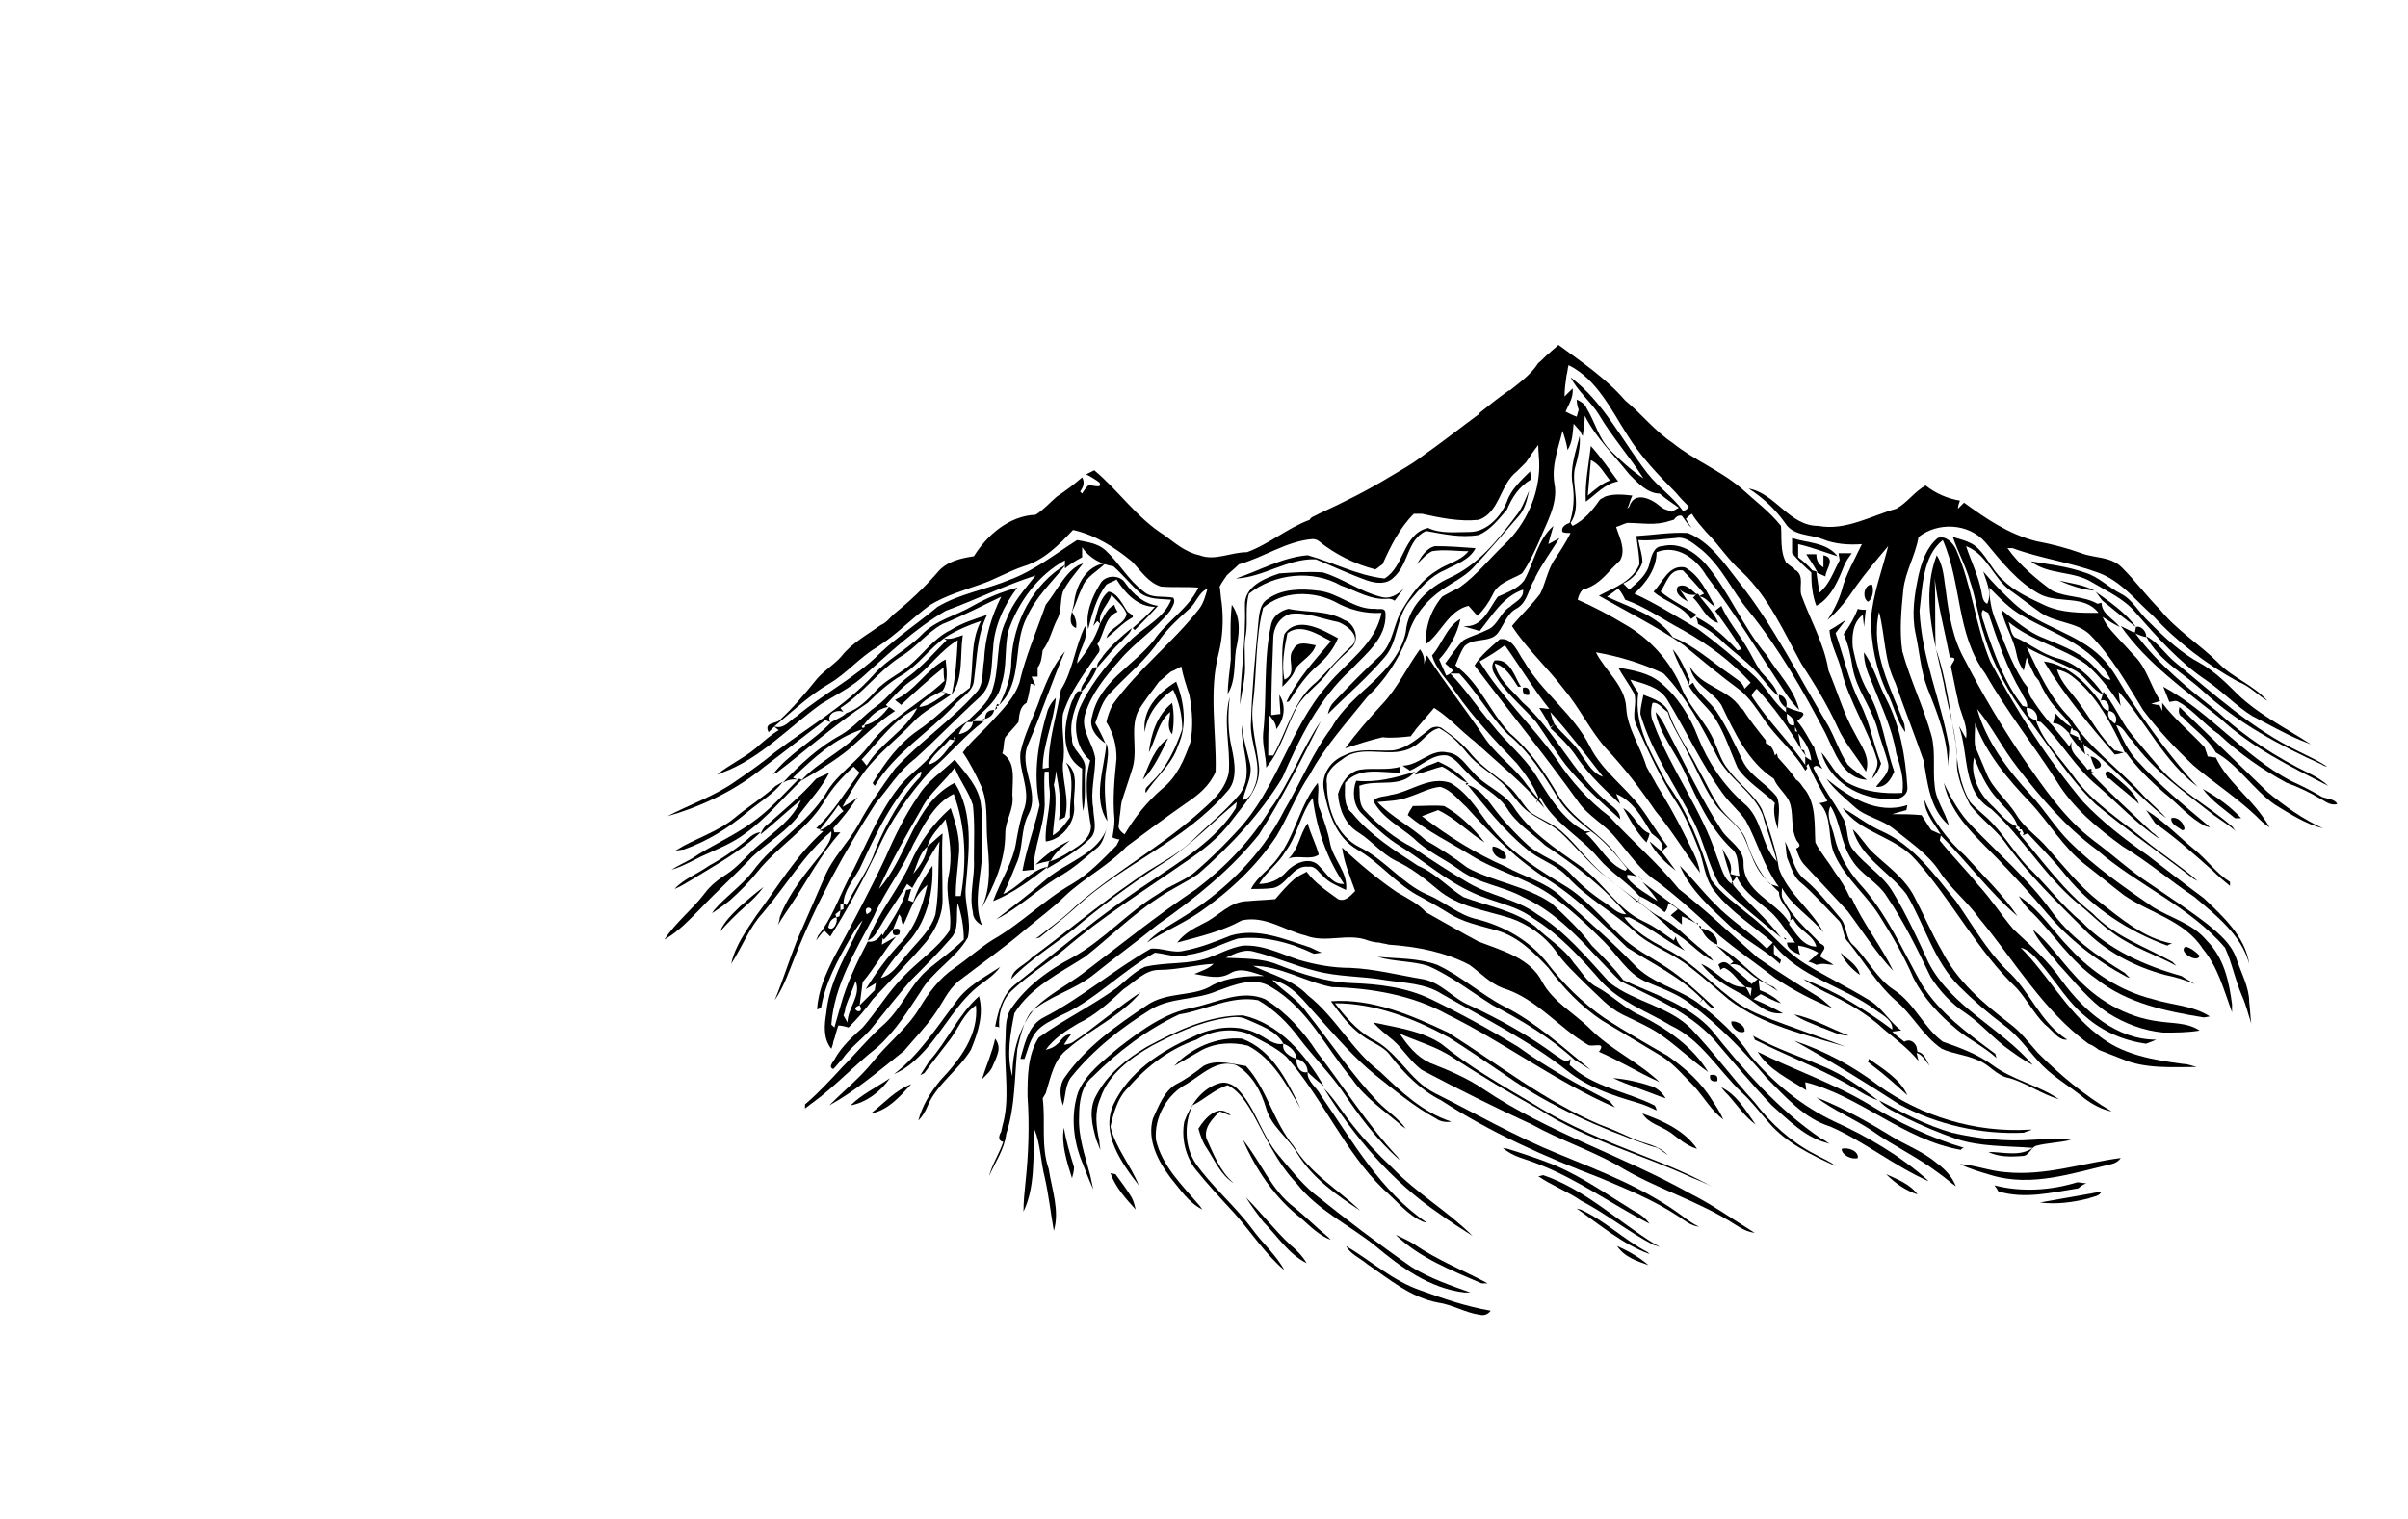 <?xml version="1.0" encoding="utf-8"?>
<!-- Generator: Adobe Illustrator 26.0.3, SVG Export Plug-In . SVG Version: 6.00 Build 0)  -->
<svg version="1.1"
	 id="Слой_1" image-rendering="optimizeQuality" text-rendering="geometricPrecision" shape-rendering="geometricPrecision" xmlns:xodm="http://www.corel.com/coreldraw/odm/2003"
	 xmlns="http://www.w3.org/2000/svg" xmlns:xlink="http://www.w3.org/1999/xlink" x="0px" y="0px" viewBox="0 0 238.1 150.2"
	 style="enable-background:new 0 0 238.1 150.2;" xml:space="preserve">
<g>
	<path d="M165.9,58c-0.4,0.7,0.5,1.2,1,1.5c-0.2-0.3-0.6-1-0.9-1.3c0.5,0.5,1.1,0.7,1.8,0.6C167.3,58.4,166.7,57.6,165.9,58z"/>
	<path d="M132.6,57.9c1.5,0.5,3,1.5,4.7,1.3c0.2,0,0.5,0.1,0.6,0.2c0.3-0.4,0.6-0.8,0.9-1.2c-0.6,0.6-1.4,1.1-2.3,0.8
		c-2-0.5-3.7-1.8-5.7-2.4c-1.4-0.1-2.9,0-4.3,0.1c-1.5,0.5-3.5,1.3-3.4,3.2c0.1,3.3-0.4,6.5-0.5,9.8c0.2-1.4,0.6-2.8,0.5-4.2
		c0-0.9-0.1-1.9,0.1-2.8c0.2-1.3-0.1-2.7,0.3-4C126,56.7,129.8,56.3,132.6,57.9z"/>
	<path d="M113.4,99.4c-3,2-6,4.1-8.1,7.1c-0.6,0.8-0.5,1.9-0.2,2.8c0.3-1,0.2-2.1,0.9-2.9c2.2-2.7,4.9-4.8,7.8-6.6
		c2-1.2,4.4-0.9,6.5-1.8c1.7-0.6,3.7-1.5,5.4-0.4c3.6,2.1,5.4,6,8,9.1c1.3,1.9,3.3,3.2,5,4.7l0.3,0.2c-0.7-1-1.8-1.7-2.7-2.6
		c-2.6-2.7-4.7-5.9-7.1-8.9c-0.9-1.3-2.3-2.1-3.4-3.2c2,0.4,3.2,2.2,4.5,3.6c1.8,2,3.6,4.1,5.7,5.8c1.9,1.5,3.8,3.1,6,4.3
		c0.4,0.3,1,0.4,1.5,0.3c-2.8-0.9-4.9-2.9-7-4.9c-2.8-2.1-4.4-5.4-7.2-7.6c-1.4-1.5-3.5-2-5.4-2.9c2.7,0,5.2,1.6,7.8,2.1
		c3.9,0.1,8,0.8,11.4,2.7c5.7,2.8,10.8,6.7,16.6,9.2c-0.1-0.1-0.4-0.4-0.5-0.6c-3.1-1.6-6.2-3.3-9.1-5.4c-2.8-1.7-5.7-3.3-8.6-4.7
		c-2.5-1.2-5.2-1.5-7.9-1.6c-2.5-0.1-4.9-0.9-7.2-1.8c-1.7-0.7-3.5-0.6-5.2-0.7c0.9-0.4,1.8-0.9,2.8-0.6c2.1,0.5,4,1.4,6.1,1.9
		c2.2,0.6,4.5,0.5,6.8,0.9c1.9,0.3,4,0.3,5.7,1.4c4.2,2.4,8.6,4.6,12.4,7.6c2,1.6,4.4,2.4,6.8,3.1c0.7,0.2,1.4,0.5,2,0.8
		c0-0.1-0.1-0.4-0.2-0.5c-2.8-1.4-6.1-1.8-8.4-4l0.1-0.6c-0.5,0.5-1-0.1-1.4-0.3c-2.7-2-5.6-3.6-8.6-5c-1.7-0.7-2.8-2.3-4.7-2.6
		c-2.4-0.4-4.7-1-7.1-1.1c-1.7,0-3.4-0.3-5.1-0.8c-1.8-0.6-3.5-1.5-5.5-1.4c-1.2,0.2-2.3,0.8-3.4,1.2c-2,0.7-4.2,0.4-6.3,0.9
		c-1.1,0.5-1.9,1.4-2.8,2.1c-2.5,1.8-5.2,3.1-7.7,4.9c-1.1,1.7-1.1,3.9-1.1,5.8c0.2,2.8,0.1,5.7-0.2,8.5c-0.1,1-0.2,1.9-0.2,2.9
		c1.2-2.5,0.9-5.4,1.1-8.1c0.6,1.5,0.6,3.2,1,4.7c0.4,1.8,0.6,3.6,0.9,5.3c0.6-2-0.2-4.1-0.5-6.1c-0.8-2.3-0.3-4.7-0.6-7l0.3-0.5
		c0.5-1.6,0.8-3.4,2.2-4.4c2.3-2,5.2-3.2,7.2-5.6c-2.3,1.5-4.4,3.4-6.8,5c-0.2,0.1-0.6,0.2-0.8,0.2c0.2-0.3,0.5-0.8,0.7-1
		c-0.5-0.1-0.9,0.4-1.2,0.8c-0.4,0.4-0.8,0.6-1.3,0.7c0.8-1.1,2-1.9,3.2-2.6c1.7-0.8,3.1-2.1,4.5-3.4c1.1-0.7,2.1-1.9,3.5-1.9
		c1.8,0,3.6-0.5,5.4-0.6c-0.5,0.5-1.2,0.7-1.9,1c1.2,0.2,2.5,0.6,3.6-0.1c1.1-0.6,2.2,0,3.3,0.3c-1.8,0-3.5,0.1-5.1,0.9
		C118.1,98.6,115.4,98,113.4,99.4z"/>
	<path d="M103.4,59.8c-0.9,2.6-2,5.1-2.6,7.7c-0.5,1.5-1.7,2.7-2.8,3.9c-0.9,1-2,1.9-2.8,3c0.7,1,1.3,2.2,1.8,3.3
		c0.7,1.6,0.5,3.4,0.6,5.1c0.2,2.4,0.5,4.9-0.6,7.1c1.3-2.3,2.4-4.8,2.4-7.5c0-1.3,0.9-2.4,0.7-3.8c0-1.4,0.4-3.3-1-4.1
		c0.2-0.5,0.1-1.1,0.3-1.6c0.4-0.5,0.9-1,1.3-1.5c0.1-0.7,0.1-1.5,0.8-1.9c0.2-0.6,0.3-1.2,0.4-1.9c0.1,0,0.4,0.1,0.5,0.2
		c-0.1-0.2-0.3-0.7-0.4-0.9l0.6,0c0-0.2,0-0.7,0-0.9c0.4-0.5,0.4-1.1,0.5-1.7c0.7-0.9,0.9-2,1.4-3c0.5-0.8,0.3-1.9,0.6-2.8
		c0.5-1,1.3-1.9,2-2.8C105.5,56.2,104.6,58.3,103.4,59.8z"/>
	<path d="M166.6,56.1c-1.6-0.3-2.2,1.5-3.1,2.4c1.1,1,2.9,1.4,3.7,2.7c0.2-0.1,0.4-0.3,0.6-0.4c-1.2-0.8-2.5-1.4-3.6-2.3
		c0.6-0.9,0.9-2.3,2.2-2.1c0.7,0.7,1.4,1.5,2.1,2.3l-0.6,0.3c0.7-0.1,1.1,0.7,1.7,1C168.8,58.6,168.1,56.9,166.6,56.1z"/>
	<path d="M207.1,58.4c-1.1-0.6-2.3-0.7-3.5-1C204.7,57.9,205.9,58.3,207.1,58.4z"/>
	<path d="M169.9,61.6c-0.4-1-1.2-1.8-1.9-2.7c0-0.1-0.1-0.2-0.2-0.2l-0.4,0.4C168.3,59.9,168.6,61.2,169.9,61.6z"/>
	<path d="M229.6,78.8c-1-0.6-2-1.1-3.1-1.6c-4.7-2.5-8-6.8-12.6-9.3c0.2,0.5,0.4,1,0.6,1.5c0.3,0,0.6-0.2,0.9,0
		c1.5,0.8,2.6,2.3,4,3.2c2,1.9,4.3,3.5,6.7,4.8c1.1,0.4,2.2,0.9,3.2,1.5c0.6,0.3,1.1,0.8,1.8,0.6C230.9,79,230.1,79,229.6,78.8z"/>
	<path d="M146.7,72.8c-1.8-2.7-3.8-5.2-5.6-8c-0.1,0.2-0.2,0.6-0.3,0.9c0.1-0.6-0.1-1.1-0.4-1.5c-1.3,1.8-2.2,3.8-3.7,5.4
		c-1.3,1.4-2.6,2.9-3.7,4.4c1.2-0.4,2.4-0.8,3.7-1.1c0.9,0.1,1.9,0,2.8-0.1c0.1-0.2,0.4-0.5,0.5-0.7c0.6-0.7,1.2-1.4,1.8-2.1
		c1.3,0.8,2.3,1.9,3.5,2.9c0.2,0.2,0.4,0.3,0.6,0.5c2.3,2.1,4.8,4.1,6.8,6.5c-0.1-0.2-0.3-0.6-0.5-0.8c-0.6-0.7-1.1-1.3-1.6-2
		C149.4,75.6,147.8,74.5,146.7,72.8z"/>
	<path d="M207.1,75.8l0.1,0.2c1.2-0.1,0.1-1.2-0.5-1.2c0.1,0.2,0.2,0.6,0.3,0.8L207.1,75.8z"/>
	<path d="M165.7,86.1c-0.5-0.7-1-1.4-1.5-2c-0.3-0.2-0.8-0.7-1.1-0.9C163.7,84.4,164.7,85.3,165.7,86.1z"/>
	<path d="M157.3,44.1c-0.2,1.8-0.6,3.6-0.5,5.5c1-0.7,1.9-1.8,3.2-2C159.1,46.4,158.3,45.2,157.3,44.1z M157.3,45.5
		c0.9,0.4,1.3,1.3,1.9,2c-0.8,0.3-1.5,0.9-2.2,1.5C157.1,47.8,157.2,46.6,157.3,45.5z"/>
	<path d="M116.6,90.9c-1.1,0.7-2.3,1.3-3.2,2.3c1.7-1.1,3.6-1.9,5.2-3c2.9-2,5.6-4.5,7.6-7.5c1.2-2,2-4.2,3.3-6.1
		c1.5-2.8,3.7-5.2,5.7-7.7c1.8-1.7,3.1-3.7,4-6c0.5-1.9,1.8-3.5,3.4-4.6c1-0.7,2.1-1.2,3-2.1c1.6-1.7,3.1-3.5,4.6-5.2
		c0.6-0.7,0.8-1.6,1-2.5c-0.4,0.9-0.7,1.8-1.3,2.5c-1.8,2.4-3.7,4.8-6.5,6.1c-2.2,1-4.2,2.9-4.4,5.4c-0.9,4.2-5.4,5.9-7.3,9.4
		c-1.9,2.5-3.1,5.5-4.7,8.2C124.7,84.7,120.9,88.3,116.6,90.9z"/>
	<path d="M177.2,53.2c0,0.5,0,1,0,1.5c0.6,0.7,1.2,1.3,1.9,1.9c0,1.1,0.1,2.3,0.5,3.3c1.5-0.8,2.2-2.6,2.8-4.1
		c0.2-0.4,0.4-0.7,0.7-1.1c-0.3,0-1,0-1.3,0c0,0.2,0.1,0.5,0.1,0.7c-0.6,1.1-1,2.4-2,3.2c-0.1-0.7-0.2-1.3-0.3-2
		c0.2,0.1,0.7,0.3,0.9,0.4c0-0.7,1.1-1.8-0.2-2.1c0,0.3,0,0.9,0,1.2c-0.5-0.3-0.7-0.7-0.7-1.3c-0.2,0-0.7,0-1,0c0.3,0.5,0.7,1,1,1.6
		c0,0,0.1,0.1,0.1,0.2l-0.1,0l0-0.1l-0.4-0.1c-0.4-0.5-0.9-0.9-1.4-1.3c0-0.3,0-1,0-1.3c1.3,0.3,2.6,0.8,3.9,1.2
		C180.6,53.6,178.7,53.7,177.2,53.2z"/>
	<path d="M105.4,55.8c-3.3,2-5.2,5.7-5.4,9.5c0,1.6-0.5,3-1.2,4.4c2.4-2.3,1.3-5.9,2.7-8.6C102.4,59,104.1,57.5,105.4,55.8z"/>
	<path d="M114.5,59.9c-1.4-0.2-2.4-1.1-3.2-2.2c-0.5-0.9-2-0.9-2.5,0c-0.8,1.3-1.5,2.9-1.2,4.5c0.4-1.5,0.8-3.1,1.8-4.4
		c0.3-0.2,0.7-0.3,1-0.5c0.9,1.4,2.1,2.7,3.8,2.7c-0.7,0.8-1.4,1.4-2.2,2.1l0.2,0.2C113,61.5,113.8,60.7,114.5,59.9z"/>
	<path d="M165,89.3c0.2,0.1,0.7,0.4,0.9,0.6c-0.2,0.2-0.5,0.4-0.7,0.6c0.4,0.3,0.7,0.6,1.1,0.9c0-0.2,0-0.6,0-0.8
		c0.5,0.2,0.9,0.4,1.4,0.7c-1.7-1.5-3.5-2.7-5.3-4.1c0.5,0.6,1.1,1.2,1.5,1.9c-1-0.7-2.2-1.3-3-2.3l0-0.3c0.3,0,0.8,0.1,1,0.2
		c-0.8-0.6-1.4-1.3-2-2.1c-1.7-2.3-4.5-3.6-5.9-6.1c-1.3-2.2-2.7-4.3-4.7-6c-2-2.1-3-5-5.4-6.7c0.3-0.7,0.5-1.3,0.9-1.9
		c0.9-0.9,2.5-0.3,3.3-1.3c0.6-0.8,0.9-1.9,1.8-2.4c1-0.5,1.2-1.7,1.7-2.7c0.1-0.1,0.2-0.3,0.2-0.4c0.7-1.4,1.6-2.6,2.4-3.9
		c-0.4,0.2-0.7,0.4-1.1,0.6c0.1-0.5,0.4-1.4,0.5-1.8c-1.6,1.4-1.9,3.6-2.9,5.4c-0.6,0.8-1.7,1.2-2.6,1.6c-0.9,1.2-1.5,3.1-3.4,2.9
		c0.5,0.2,1.1,0.3,1.6,0.5c1.3-1.6,2.3-3.4,4.3-4.1c0.1,0.9-0.8,1.2-1.3,1.7c-1,0.6-1.2,1.9-2.3,2.3c-0.8,0.4-1.6,0.6-2.3,1
		c-0.7,0.7-1.2,1.5-1.8,2.3c0.2,0.2,0.6,0.5,0.8,0.7c-0.2,0.2-0.4,0.4-0.7,0.5c-0.2-0.5-0.5-1.1-0.7-1.6c1-1.1,1.8-2.5,2.1-4
		c-1.4,0.8-1.8,2.5-2.8,3.6c0.4,1.4,1.5,2.4,2.3,3.6c1.8,2.6,4,4.9,6.1,7.1c0.8,1,1.6,2.1,2.1,3.3l-0.2,0.6l0.4-0.6
		c1.3,2.6,4,3.9,5.8,6.1c1.2,1.4,2.8,2.3,4,3.7c0.9,0.4,1.8,1,2.5,1.6C164.9,89.9,164.9,89.5,165,89.3z M156.8,82.4l0.5-0.2l-0.6,0
		c-2.2-1.2-3.5-3.4-4.8-5.5c-1.2-1.9-3-3.3-4.4-5.1c-1.4-1.6-2.6-3.5-4.1-5c0.2,0,0.7,0,0.9,0c1.8,1.9,3,4.2,4.8,6
		c2.1,1.7,3.6,4.1,5,6.4c0.8,1.3,2,2.2,3.1,3.1c1.4,1,2.6,2.4,3.7,3.8l-0.2,0.2C159,85.5,158.2,83.6,156.8,82.4z"/>
	<path d="M109.9,58.8c0.5,0.6,1.2,1.1,1.5,1.9c-0.2,1.1-1.7,1.3-2,2.4c0.9-0.7,1.6-1.5,2.5-2c0.4-0.2-0.3-0.5-0.4-0.6
		c-0.5-0.7-1-1.9-1.9-2c-1,0.8-1.1,2.3-1.5,3.4c0.1-0.1,0.3-0.4,0.4-0.5l0.3,0.3C108.5,60.6,109.6,59.8,109.9,58.8z"/>
	<path d="M207.2,58.5c0.2,0.2,0.5,0.7,0.7,0.9c1.1,0.9,2.2,1.8,3.3,2.6C210.2,60.6,208.6,59.5,207.2,58.5z"/>
	<path d="M182.1,66.4c0.8,3.1,2.6,5.7,3.5,8.7c0.2,0.7-0.3,1.3-0.5,1.9c0.4-0.4,0.7-0.9,0.9-1.5c-0.8-2-1.1-4.1-2.1-6
		c-1.1-2.2-1.6-4.6-2.4-6.9c0.3-0.4,0.7-0.9,1-1.3c-0.5,0.3-1,0.7-1.6,1C181,63.8,181.8,65,182.1,66.4z"/>
	<path d="M209.7,61.9c2.6,3.7,6.3,6.3,9.8,9.1c3.1,2.9,7,4.8,10.7,6.7c-0.5-0.5-1.2-0.9-1.8-1.2c-3.3-1.6-6.4-3.6-9.1-6.1
		c-2.9-2.3-5.9-4.7-8.1-7.7l-0.1-0.2l-0.2,0C210.5,62.3,210.1,62.1,209.7,61.9z"/>
	<path d="M212.2,63c0.1-0.5-0.5-1.2-1-1c0,0.1-0.1,0.4-0.1,0.6C211.5,62.8,211.8,62.9,212.2,63z"/>
	<path d="M165.4,64.2c0.4,1.2,1.1,2.4,1.6,3.5l0.1-0.5C166.6,66.2,166.2,65.1,165.4,64.2z"/>
	<path d="M208.5,70.3c-0.5-0.1-0.7-0.6-0.9-1c-1.3-1.8-3.2-3.6-5.5-3.9c2,3.3,4.5,6.3,7,9.2c0.2,0,0.6-0.1,0.9-0.2
		c-0.2,0-0.7-0.2-0.9-0.2c-1.4-1.3-2.3-3-3.4-4.5c-0.8-1.2-1.9-2.1-2.3-3.5c0.5,0.1,1,0.3,1.4,0.6c2.5,1.9,4,4.8,5.3,7.6l0.1,0
		c1.1,1.5,2.4,2.8,3.8,4c1.4,1.1,2.5,2.5,4.1,3.3c0.1,0,0.3,0.1,0.4,0.1l-0.2-0.2c-2.4-2-4.8-4-6.9-6.3c-1-1-1.6-2.4-2.2-3.7
		C208.7,71.3,208.3,70.8,208.5,70.3z"/>
	<path d="M175.9,68.7c-0.1,0.5,0.3,1,0.7,1.3C176.8,69.4,176.5,68.8,175.9,68.7z"/>
	<path d="M215.5,69.9c-0.1,0.4-0.1,0.8,0.3,1c1.1,1.2,2.5,2.1,3.3,3.5c2.3,1.3,3.7,3.7,5.9,5.2c1.5,0.9,3,1.9,4.7,2.3
		c-2-0.9-3.8-2.2-5.5-3.6C221.3,75.5,218.4,72.7,215.5,69.9z"/>
	<path d="M79.2,80.3c1-1.3,2.1-2.5,2.8-3.9c-0.4,0.2-0.9,0.4-1.3,0.6c-1.5,1.7-3.2,3.1-4.9,4.6c-0.3,0.2-0.5,0.6-0.6,0.9
		c1.4-1.1,2.6-2.3,4-3.4c-0.8,1.9-2.6,3.1-4.1,4.4c-1.1,0.9-2,2.1-3.2,2.9c-0.8,0.5-1.6,1.1-2.2,1.9c-1.2,1.6-2.9,2.9-4,4.6
		c1.4-0.8,2.4-1.9,3.5-3c1.7-1.8,3.5-3.4,5.2-5.2C76,83.2,78,82.1,79.2,80.3z"/>
	<path d="M74.4,81.3c-1.9,1.4-4.1,2.3-6,3.6c-0.7,0.4-1.4,0.7-2,1.1c1-0.3,1.9-0.8,2.9-1.3c1.5-0.7,3.1-1.3,4.4-2.3
		c2.1-1.5,3.7-3.5,5.6-5.3c-0.1,0-0.2-0.1-0.3-0.1C77.5,78.5,76.1,80.1,74.4,81.3z"/>
	<path d="M198.4,95.9c-2-2-3.4-4.5-5-6.8c-2.1-2.6-4.2-5.5-7.3-6.9c-1.4-0.6-2.6-1.6-3.9-2.3c1.8,2.5,5.2,2.8,7.2,5.1
		c3.6,4,6.1,9,10,12.7c1,1.1,1.7,2.5,2.8,3.6c0.7,0.5,1.3,1.6,2.2,1.5C201.7,101.1,200.7,97.9,198.4,95.9z"/>
	<path d="M154.1,114.1c-4.2-1.7-8.2-4-12.2-6c-2.6-1.3-3.7-4.2-6.3-5.4c-1.5-0.9-2.6-2.2-3.6-3.5c4,0,7.8,1.5,11.3,3.4
		c1.9,1.2,3.8,2.5,5.7,3.8c4.3,3,9.1,5.1,13.9,6.8c0.2,0.1,0.7,0.2,1,0.3c0.3,0.2,0.7,0.5,1,0.7c-0.9-1-2.3-1.1-3.4-1.6
		c-1.1-0.5-2.2-1-3.3-1.4c-5.4-2.3-10.1-6-15-9.1c-3.6-1.7-7.5-3.4-11.6-3.1c0.9,1.2,1.8,2.5,3.1,3.4c0.9,0.7,2.1,1,2.8,2
		c1.4,1.8,3,3.4,5,4.4c4.9,3.2,10.3,5.6,15.8,7.7c2.6,1.1,5.3,2.2,7.7,3.8c0.6,0.4,1.2,0.9,2,1c-0.6-0.3-1.2-0.7-1.7-1.1
		C162.5,117.4,158.2,115.8,154.1,114.1z"/>
	<path d="M107.5,67c-0.2,0.4-0.7,0.9-0.6,1.4c0.7-0.7,1.2-1.5,1.6-2.4C107.9,65.8,107.8,66.7,107.5,67z"/>
	<path d="M130.1,55.3c1.7,0.7,3.4,1.5,5.1,2.1c0.9,0.3,1.9,0.4,2.6-0.3c1.5-1.3,1.3-3.7,3.2-4.6c1.7,0.3,3.4,0.7,5.2,0.4
		c1.2-0.5,2-1.6,2.8-2.5c0.5-1.2,1.2-2.3,2.4-3c0-0.2-0.1-0.6-0.1-0.8c-0.9,0.9-1.9,1.8-2.3,3c-0.6,1.5-2,3-3.7,3
		c-1.4,0-2.8,0.2-4.1-0.4c-2.5,0.6-2.3,3.8-4.3,5c-2.7-0.3-5.1-1.6-7.6-2.3c-2.5,0.2-4.7,1.5-7.1,2.3
		C124.9,57.1,127.3,55.2,130.1,55.3z"/>
	<path d="M131.3,66.5c0.7-1,1.6-1.7,2.4-2.5c0.8-0.9,0.2-2.4-0.8-2.7c-1.7-1-3.7-0.7-5.5-1.1c-0.8,0.2-1.5,0.7-1.7,1.5
		c-0.8,3.6-0.4,7.2-0.8,10.8c-0.1,1.2,0.3,2.3,0.3,3.4c1.5-1.8,2-4.1,3.1-6.1C129.1,68.5,130.4,67.7,131.3,66.5z M125.4,74.7
		c0-1.3,0-2.6,0.1-4c0.3,0.4,0.7,0.8,0.7,1.4c0.8-1,1-2.3,0.3-3.4c0,0.6,0.1,1.3,0.1,1.9c-0.2,0-0.7,0.1-0.9,0.1
		c0-2.6,0.1-5.1,0.2-7.6c0-1,0.6-2.1,1.7-2.4c1.6-0.2,3.1,0.5,4.7,0.8c0.9,0.3,2.4,1.5,1.3,2.4c-1.2,1.1-2.2,2.3-3.4,3.5
		c-2.3,1.8-2.9,4.8-4.3,7.3L125.4,74.7z"/>
	<path d="M72.6,80.9c-1.7,1.4-3.9,2-5.8,3.2c0.2,0,0.6-0.1,0.8-0.1c2.3-0.8,4.4-2.1,6.3-3.7c1.2-1,2.6-1.8,3.5-3
		c-0.2,0.1-0.5,0.3-0.7,0.4C75.4,78.9,73.9,79.8,72.6,80.9z"/>
	<path d="M183.9,96.4c-0.2-1-1.2-1.5-1.9-2.2C182.4,95.1,183.1,95.8,183.9,96.4z"/>
	<path d="M98.9,95.6c-1.5,1-3.3,1.9-4.4,3.5c-1.9,2.5-3.6,5.2-6.1,7.1c1.2-0.5,2.2-1.4,3.1-2.4c1.9-2.1,3.2-4.8,5.5-6.5
		C97.7,96.8,98.4,96.3,98.9,95.6z"/>
	<path d="M106.7,110.4c0-1.4,0.2-3,1.3-3.9c2.5-2.5,5.4-4.7,8.6-6.2c2.6-0.4,5.1-1.9,7.8-1.4c1.6,0.9,3,2.3,4.1,3.8
		c1.3,1.7,2.8,3.2,4.1,5c1.7,2.5,3.5,5,5.8,7l-0.2-0.3c-3-3.2-5.3-6.9-8-10.4c-1.3-2-3-3.9-5.1-5.2c-2.3-1-4.7,0.3-7,0.8
		c-2.9,0.5-5.3,2.3-7.5,4c-1.5,1.3-3.2,2.5-4,4.4c-0.7,2.1-0.5,4.4,0.2,6.4c0.4,1,0.8,2.1,1.3,3.2c-0.1-0.5-0.2-0.9-0.3-1.4
		C107.3,114.3,106.6,112.4,106.7,110.4z"/>
	<path d="M201.7,118.9c1.6,0.2,3.2,0,4.8-0.4c0.5-0.2,1.1-0.2,1.3-0.7c-0.3,0.1-0.6,0.1-1,0.2C205.1,118.3,203.4,118.6,201.7,118.9z
		"/>
	<path d="M127.6,123.1c-1.6-1.5-2.9-3.2-4.4-4.7c0.5,0.8,1.1,1.6,1.7,2.4c1.4,1.4,2.5,3.2,4.3,4.1
		C128.8,124.2,128.2,123.6,127.6,123.1z"/>
	<path d="M163,125.1c-0.9-0.8-2-1.4-3.1-1.9C160.6,124.3,161.9,124.7,163,125.1z"/>
	<polygon points="145.1,77.4 144.9,77.5 145,77.6 145.2,77.5 	"/>
	<path d="M178.1,74.1c0.1,0.2,0.4,0.5,0.5,0.7c-0.1-0.2-0.2-0.5-0.2-0.6L178.1,74.1z"/>
	<path d="M98.3,70.2c-0.6,0-0.9,0.3-0.9,0.9C97.9,70.9,98.2,70.7,98.3,70.2z"/>
	<path d="M211.1,60.5c2.2,2.5,4.4,5,7.1,6.8c1.6,1.1,2.9,2.5,4.5,3.5c1.6,0.8,3.1,1.7,4.8,2.4c0.3,0.1,0.7,0.3,1,0.4
		c-2.6-1.7-5.5-3.1-7.7-5.4c-1-1-2-1.9-3.2-2.6c-1.9-1-3.5-2.5-5.1-4.1c-1-0.9-1.6-2.2-2.8-2.8c-1.2-0.6-2.2-1.7-3.6-2.1
		c-1.7-0.6-3.5-0.8-5.3-1.1c1.8,1.4,4.2,0.9,6.1,2.1C208.4,58.5,210,59.2,211.1,60.5z"/>
	<path d="M217.9,68.4c3.4,3.1,7.5,5.3,11.7,7.2c0.1,0.1,0.4,0.2,0.5,0.2c-0.9-0.6-1.8-1-2.8-1.5c-4.6-2.2-8.3-5.6-12.2-8.8
		c-1-0.8-1.7-2-2.9-2.6C213.5,65.4,216,66.6,217.9,68.4z"/>
	<path d="M106,69.3c-0.8,2.2-1.3,5.3,1,6.7c0,1.4-0.1,2.8,0.1,4.2c0.3-1.4,0.1-2.8,0.2-4.2c0.1-1.2-1.4-1.8-1.3-3
		c-0.3-1.6,0.3-3.1,1-4.6C106.3,68.1,106.3,69,106,69.3z"/>
	<path d="M205.7,73.2l-0.2-0.1l0-0.2c-0.2-0.1-0.7-0.3-0.9-0.4c0,0.1,0.1,0.3,0.2,0.4c0.4,0.6,0.9,1.2,1.4,1.7
		c-0.1-0.3-0.2-0.9-0.2-1.3l-0.2,0.1L205.7,73.2z"/>
	<path d="M173.7,68.1c1.7,1.8,3.2,3.9,4.4,6c-0.1-0.6-0.2-1.1-0.3-1.7l-0.3-0.1c0-0.2,0-0.5,0-0.6c-0.7,0.2-0.9-0.6-0.8-1.2
		c-1.4-1-2.1-2.7-3.4-3.8c-1.7-1.6-3.5-3.1-5.4-4.5c-2.1-1.2-4.1-2.5-6.3-3.5c1.2-1.1,2.2-2.5,2.2-4.1c2-0.8,3.9,0.6,4.9,2.3
		c2.9,3.8,5.3,7.8,7.9,11.7c0.4,0.6,0.8,1.1,1.3,1.6c-0.5-2.1-2.1-3.6-3.2-5.4c-2.4-2.8-3.7-6.3-6.1-9.1c-1.1-1.2-2.6-2.1-4.2-1.7
		c-0.9,0-1.1,1-1.3,1.7c-0.2,1.1-1.2,1.9-2,2.6c-0.2-0.2-0.4-0.4-0.6-0.6c0.9-0.4,1.6-1.2,1.9-2.1c0-0.8-0.3-1.5-0.4-2.2
		c1.2,0.1,2.4-0.1,3.7-0.2c1-0.2,1.8,0.6,2.6,1.2c2,1.7,3,4.1,4.6,6c3,3.7,5.4,7.9,7.6,12.1c0.9,1.8,1.7,4.5,4.1,4.6
		c-0.6-0.5-1.3-0.9-1.9-1.5c-0.8-1.2-1.2-2.5-1.9-3.8c-2.9-4.8-5.4-9.9-8.9-14.3c-1.4-1.8-2.8-3.9-5-4.8c-1.7-0.1-3.4,0.2-5.1,0.3
		c0.1,0.9,0.3,1.9,0.3,2.8c-0.7,1.7-2.5,2.3-4,3.1c2.8,1.6,5.8,3.1,8.4,4.9c1.8,1.5,3.6,3,5.5,4.4c1,0.8,1.7,1.9,2.4,2.9
		c1.2,1.8,3,3.2,4.1,5.1c0.1-0.1,0.2-0.2,0.2-0.3c-1.7-2.5-3.9-4.6-5.5-7.1C173.3,68.5,173.5,68.3,173.7,68.1z M172.5,68.1
		c-0.2-0.7-0.9-1-1.4-1.4c-1.9-1.3-3.6-2.9-5.7-3.7c-1.5-2.2-4.2-2.9-6.5-4c0.3-0.2,0.8-0.6,1.1-0.8c0.3,0.3,0.5,0.7,0.7,1.1
		c2,0.7,3.8,2,5.7,3c2.5,1.4,4.8,3.1,6.7,5.2C172.9,67.7,172.7,67.9,172.5,68.1z"/>
	<path d="M74.7,74c-1.2,1-2.6,1.6-3.8,2.6c0.1,0,0.4-0.2,0.5-0.2c3.8-1.4,6.6-4.5,9.8-6.8c1.3-0.8,2.7-1.5,3.9-2.5
		c2.7-2.4,5.3-4.9,8.4-6.7c3-1.1,5.8-2.5,8.9-3.5c-1.1,1.4-2.3,2.7-2.9,4.4c-1.1,2.2-0.6,4.7-1.4,7c-0.4,1.3-1.6,2.1-2.5,3.1
		c0.1,0,0.4,0,0.5,0c1.1-1.1,2.6-2.1,2.9-3.7c0.6-1.7,0.3-3.6,0.7-5.3c1-2.9,2.9-5.5,5.6-7c0,0.2,0,0.6,0,0.8
		c0.5-0.4,1.1-0.8,1.7-1.1c0-0.3,0-0.7,0-1c0.7,1.1,1.9,1.7,3.1,1.9c0.9,0.8,1.7,1.8,2.6,2.6c0.9,0.7,2,0.6,3.1,0.7
		c-0.7,1.8-2.5,2.6-3.8,3.8c-2,1.9-3.9,4.1-5.1,6.6c-0.9,1.8-0.6,4.2,0.9,5.5c-0.6,2-0.3,4.1,0,6.1c0.3,0.9-0.4,1.8-1.1,2.3
		c-0.9,0.6-1.9,1.3-3,1.6c0,0.2-0.1,0.5-0.2,0.7c1.5-0.9,3.1-1.8,4.3-3c0.8-0.8,0.3-2,0.3-3c-0.3-1.6,0.2-3.3,0.2-4.9
		c-0.2-1.5-1.5-2.8-1-4.4c0.6-2,2-3.7,3.4-5.3c1.5-1.8,3.6-3.1,5-4.9c0.2-0.4,0.6-0.9,0.3-1.3c-1-0.2-2.1,0.1-2.9-0.6
		c-1.5-1.1-2.4-2.8-3.8-4.1c-0.8-0.7-1.8-0.8-2.8-1c-2.2,1.4-4.2,3-6.6,3.9c-2.4,1-5,1.4-7.2,2.7c-1.9,1.6-3.9,2.9-5.7,4.6
		c-2.4,2.4-5.6,4-8.2,6.2c-0.7,0.4-1.3,1.4-2.3,1l0.5,0.4C76.3,72.6,75.5,73.3,74.7,74z"/>
	<path d="M184.7,59.5c0.5-0.3,0.6-1.2,0.4-1.7C184.3,57.8,184.1,59.1,184.7,59.5z"/>
	<path d="M105.8,83.1c-1.3,0.6-2.4,1.4-3.4,2.4c0.5-0.2,1-0.3,1.5-0.4C104.3,84.3,105.1,83.7,105.8,83.1z"/>
	<path d="M192.7,73.7c-0.8-4.5-2.7-8.7-2.9-13.3c0.3-2.4,0.3-5.4,2.3-7c1.9,4.3,1.3,9.3,4.2,13.2c2.1,3.7,4.8,7.1,7.1,10.7
		c1.6,2.6,4,4.6,6.5,6.4c2.5,1.5,4.7,3.4,7.1,5c2.1,1.8,4.6,3.7,5.4,6.6c-0.4-2.7-2.6-4.7-4.5-6.5c-1.9-1.4-3.7-2.8-5.5-4.2
		c-2.3-1.6-4.5-3.3-6.4-5.3c-3.6-4.3-6.6-9-9.2-13.9c-1.5-3.6-1.8-7.5-3.4-11.1c-0.3-0.6-1-1.4-1.8-1.1c-1.1,0.9-1.6,2.4-1.9,3.7
		c-0.4,1.9-0.7,3.8-0.3,5.7c0.4,1.8,0.5,3.7,1.2,5.5c1,2.5,2,5,2,7.7C192.6,75.2,192.8,74.4,192.7,73.7z"/>
	<path d="M182.3,62.7c0.5,1.1,0.7,2.2,0.9,3.4c0.4,2.1,1.8,3.8,2.4,5.8c0.3,1.2,0.8,2.4,1.1,3.6c0.2,0.9-0.7,1.6-1.2,2.3
		c1,0.1,1.5-0.8,1.8-1.5c-0.9-2.6-1.2-5.5-2.6-7.9c-0.8-1.4-1.2-2.9-1.5-4.4c-0.1-1.1,0-2.5,1-3.2c0,0.3,0.1,0.9,0.1,1.2
		c0.1-0.6,0.1-1.2,0.2-1.7c-0.2,0-0.6,0-0.8-0.1C183.4,61,182.9,61.9,182.3,62.7z"/>
	<path d="M88.9,92.4c0.2-0.5,0-0.7-0.6-0.5C88.2,92.4,88.4,92.6,88.9,92.4z"/>
	<path d="M131.9,69.4c-0.3,0.3-0.5,0.7-0.6,1.2c1.9-1.9,3.9-3.6,5.6-5.6c1.4-1.6,1.1-3.9,2.5-5.6c1-1.2,2-2.4,3.4-3
		c1.1-0.6,2.5-1,3.1-2.2c-1.3-0.1-2.7-0.2-4-0.2c-0.9,0.2-1.4,1.1-1.8,1.8c0.5-0.5,0.9-1,1.5-1.3c1.2-0.2,2.4,0,3.6,0
		c-0.8,1-2.1,1.2-3.1,1.9c-1.5,0.9-2.5,2.3-3.4,3.8c-0.9,1.4-0.9,3.2-2.1,4.5C135,66.2,133.4,67.8,131.9,69.4z"/>
	<path d="M148.9,84.9c0.2-0.6-0.8-1.2-1.3-1.2C147.4,84.4,148.3,85.1,148.9,84.9z"/>
	<path d="M91.9,104.9c-0.3,0.5-0.6,0.9-0.9,1.4l0.4-0.2c0.8-1.1,1.7-2.2,2.6-3.4c0.8-1.1,1.3-2.5,2.5-3.3c0.3,2.9-1.6,5.4-3.5,7.4
		c-1,1.2-1.8,2.5-2.2,4c0.4-0.4,0.7-0.9,0.9-1.4c0.9-2.2,3.1-3.6,4.3-5.6c0.7-1.7,1.3-3.5,0.8-5.3C94.7,100.4,93.7,102.9,91.9,104.9
		z"/>
	<path d="M122.8,102.7c-2.5-0.2-5,0.9-6.7,2.7c0.9-0.5,1.7-1,2.6-1.5c1.4-0.8,3.2-0.9,4.7-0.5c2.5,1.3,3.8,3.9,5.2,6.2
		C127.3,106.9,125.8,103.8,122.8,102.7z"/>
	<path d="M206.3,117c-0.2,0-0.7-0.1-0.9-0.1c-2.6,0.8-5.5,1-8.2,0.3c0.1,0.1,0.3,0.4,0.4,0.6c2.6,0.8,5.3,0.1,7.9-0.3
		C205.7,117.3,206,117.1,206.3,117z"/>
	<path d="M106.2,59.6c-0.1,0.8-0.8,2.1,0.2,2.5c0.1-0.6-0.1-1.1-0.4-1.6c0.4-0.8,0.6-1.6,1-2.4c0.4-1.1,1.5-1.6,2.3-2.4
		C107.4,55.9,106.4,57.9,106.2,59.6z"/>
	<path d="M89.7,67c-1.1,0.8-1.9,2-3,2.8c-1.3,0.9-2.2,2.1-3.6,2.9c-2.2,1.2-4,2.9-5.7,4.7c0.5-0.3,1-0.4,1.5-0.3l-0.5-0.2
		c2-1.9,4.1-3.9,6.9-4.8c-1.7,2.1-4.3,3.1-6.1,5.1c1.6-0.9,3.2-1.9,4.6-3c1.5-1.3,3-2.8,4.7-3.9c-0.2-0.1-0.4-0.3-0.6-0.4
		c-0.6,0.8-1.4,1.6-2.4,1.8l0,0.2l-0.2,0.1l-0.1-0.2l0.2-0.1c0.6-0.8,1.3-1.6,2.4-1.8l-0.2-0.2c0.9-1,1.7-1.9,2.8-2.6
		c1.5-1.1,2.6-2.8,4.3-3.8c-0.1,1.8-0.2,3.6-0.6,5.4c1.2-1.7,0.8-3.9,1.1-5.9c-0.6,0.2-1.3,0.5-1.9,0.3l0.3,0.2
		C92.4,64.5,91.2,65.9,89.7,67z"/>
	<path d="M94.8,72.6c0.2-0.5,0.5-0.9,0.9-1.3c-1.7,1-2.8,2.5-4.1,3.9c-0.9,0.9-1.9,1.6-2.7,2.6c-2.2,2.8-3.4,6.2-5.1,9.3
		c-0.9,1.8-1.6,3.8-2.9,5.4L80.7,93c0.2-0.3,0.6-0.8,0.8-1c0.2,0.2,0.4,0.4,0.6,0.6c1.7-2.7,3.2-5.5,4.6-8.4c1.3-3,3.2-5.7,5.4-8.1
		c1.8-1.5,3.3-3.4,5.2-4.8c-0.3,0-0.8,0-1.1,0C96.2,72.1,95.4,72.5,94.8,72.6z M91,76.8c-1.9,2-3.3,4.5-4.4,7.1
		c-0.6,2-2,3.7-2.9,5.6l-0.3-0.2c0,0.2,0,0.5,0,0.6l-0.3,0.1c0,0.2-0.1,0.5-0.1,0.6l-0.3,0.1c0.2,0.4-0.3,1.5-0.8,1
		c0.1-0.5,0.3-0.9,0.8-1l-0.1-0.3c0.1-0.1,0.4-0.3,0.5-0.4c0-0.2,0-0.5,0-0.6l0.3,0c0-1.3,1-2.4,1.6-3.5c1.6-3.4,3.2-7,6-9.6
		l0.2,0.1C91.1,76.4,91,76.7,91,76.8z M94.4,73.2c-0.8,0.9-1.4,2.1-2.6,2.4c0.4-1,1.4-1.6,2.1-2.5L94.4,73.2L94.3,73l0.1-0.2
		l0.1,0.2L94.4,73.2z"/>
	<path d="M113,77.1c1.1-1.1,1.8-2.7,2.5-4.1C114.2,73.9,113.6,75.6,113,77.1z"/>
	<path d="M181.4,110.9c-3.2-1.5-6-3.8-8.3-6.5c-1.4-2.1-3.3-3.8-5.3-5.3c-2-1.4-4.5-1.9-6.2-3.7c-2.3-2.4-4.8-4.5-7.3-6.8
		c-1.5-1.4-3.6-1.9-5.4-2.9c-3-1.3-5.7-3-8.3-5c0.5-0.2,1.1-0.4,1.6-0.6c1.7,0.8,3,2.2,4.6,3.2c-1.1-1.4-2.4-2.7-4-3.6
		c-1-0.1-2,0-3.1,0c-0.2,0.3-0.4,0.6-0.5,0.9c1.9,1.6,4.2,2.7,6.3,4c2.4,1.5,5.3,2.2,7.7,3.8c2,1.4,3.7,3,5.4,4.7
		c1.3,1.3,2.3,3.1,4,3.9c1.6,0.7,3.2,1.2,4.6,2.3c2.8,2.1,5.2,4.6,7.5,7.3c1.9,1.9,3.7,4,6.3,4.8c3.4,1.5,6.3,3.9,9.7,5.4l-0.2-0.2
		C187.9,114.3,184.7,112.4,181.4,110.9z"/>
	<path d="M121.7,110.3c-1.2-1.3-2.6,0.3-3.2,1.3c0.2,0.7,0.4,1.3,0.8,1.9c0.8,1.2,1.4,2.7,2.7,3.5c-1.4-1.2-2-2.9-2.7-4.4
		c-0.3-1.1,0.6-2,1.3-2.7C121,110,121.3,110.2,121.7,110.3z"/>
	<path d="M198.3,115.9c-1.5-0.1-3-0.7-4.5-0.8c1,0.5,2.1,0.8,3.1,1.1c4,1.2,8-0.2,11.9-1.1c0.4-0.1,0.7-0.3,0.9-0.6
		C205.9,115,202.2,116.3,198.3,115.9z"/>
	<path d="M90.5,75c2.2-2,4.2-4.1,6.4-6.1c1.3-1.2,1.1-3.1,1.3-4.8c0.1-2.2,1.1-4.3,2.4-6c-1.5,0.4-3,1-4.4,1.8
		c-1.7,1-3.7,1.4-5.1,2.9c-1.5,1.5-3.4,2.4-4.7,3.9c-2.8,3.1-6.5,5.2-9.8,7.7c-1.2,1-2.5,1.9-3.8,2.8c-2.1,1.5-4.5,2.3-6.8,3.5
		c3.5-1,6.8-2.6,9.6-4.9c2-1.5,4-3.1,6-4.6l0.5,0.2l-0.1-0.2c-0.1-0.7,0.8-1.1,1.4-0.8L83.1,70c2.2-1.4,3.8-3.7,6-5.1
		c1.5-0.9,2.6-2.4,4.1-3.2c2-0.8,3.9-1.8,5.8-2.7c-1,2-1.6,4.1-1.7,6.3c-0.2,1.1,0,2.4-0.8,3.2c-2.4,2.7-5.5,4.8-8,7.5
		c-1.3,1.8-2.6,3.6-3.6,5.5c-1,1.8-2.6,3.3-3.4,5.3c-0.9,2.1-1.8,4.1-2.7,6.2c-0.8,2-1.4,4-2.2,5.9c0.9-1.3,1.4-2.8,2-4.3
		c2.1-5.3,4.9-10.4,8-15.2C87.9,77.9,88.9,76.2,90.5,75z"/>
	<path d="M82.2,71.4c-1.8,1.9-4.2,3.1-5.8,5.2c0.1-0.1,0.3-0.2,0.4-0.2c3-2.3,5.8-4.8,9-6.9c1-1,2.1-2,3.3-2.7
		c1.7-1,2.8-2.7,4.4-3.8c1.1-0.7,2.3-1.2,3.5-1.6c-1.1,2.1-0.7,4.4-1.1,6.6c-1.8,1.3-3.3,3-5.1,4.2c-1.9,1.3-3.3,3.2-4.5,5.2
		c0,0.1,0.1,0.2,0.2,0.3c2-3.3,5.4-5.3,7.9-8c0.7-0.8,1.8-1.3,1.9-2.4c0.3-2.2,0.3-4.5,1.3-6.5c-1.2,0.4-2.5,0.8-3.6,1.5
		c-1.7,0.8-2.8,2.5-4.2,3.6c-1,0.8-2.3,1.4-3.2,2.4c-0.8,0.9-1.7,1.8-2.9,2.2C83.3,70.9,82.7,71.1,82.2,71.4z"/>
	<path d="M130.4,65.7c0.8-0.7,1.5-1.6,1.9-2.6c-1.5-0.8-4-2.3-5.3-0.4c-0.4,1.7-0.1,3.5-0.2,5.2c0.5-0.5,1.1-1.1,1.3-1.8
		c0.6-0.8,1.7-1.3,2-2.3c-0.7-0.1-1.8-0.5-2.2,0.4c-0.8,0.9,0.5,2.4-0.9,3c-0.3-1.5,0-3.1,0.3-4.6c1.3-1,3,0.1,4.3,0.8
		c-1.6,1.9-3.3,3.7-4.4,6c0.1,0,0.2,0,0.3-0.1C128.3,68,129.2,66.7,130.4,65.7z"/>
	<path d="M111,63.3c0.3-0.4,0.8-0.7,0.9-1.2c-1,0.8-2,1.7-2.8,2.7c-0.2,0.4-0.7,0.7-0.6,1.2C109.3,65.1,110.1,64.1,111,63.3z"/>
	<path d="M100.5,85.4c0.7-1.5,0.4-3.4,1.2-4.9c1.2-2.3-1.1-4.7,0-7c1.3-3,2.3-6.1,3.6-9.1c-1.1,1.3-1.8,2.9-2.4,4.5
		c-0.6,1.8-1.6,3.6-2,5.5c-0.2,1.8,1,3.6,0.4,5.5c-0.4,1-0.6,2.1-0.8,3.2c-0.3,2.2-1.6,4-2.3,6c2-0.8,3.7-2.1,5.4-3.4
		c-1.7,0.3-2.8,2-4.4,2.7C99.7,87.4,100.1,86.4,100.5,85.4z"/>
	<path d="M93.7,68.5c-0.9,0.5-1.7,1.3-2.8,1.4l0.1-0.2c0.6-0.7,1.5-1,2.2-1.4c0.6-0.9,0.4-2.1,0.3-3.1c-1.9,1-3,3.1-5,4
		c0.2,0.2,0.4,0.3,0.6,0.5c1.4-1.3,2.7-2.5,4.2-3.7c0,0.3,0,1,0.1,1.3c-2.3,2.2-5.4,3.7-7.4,6.3c-1.3,1.8-3.2,2.9-4.3,4.8
		c-1.9,3.1-5.2,4.9-7.3,7.8c-1.1,1.4-2.6,2.4-3.8,3.8l-0.2,0.3c0.6-0.4,1.2-0.8,1.8-1.3c1-0.9,1.9-1.8,2.7-2.8
		c2-2.5,4.8-4.1,6.5-6.8c0.8-1.4,1.8-2.5,3-3.6c0.2,0.2,0.4,0.4,0.6,0.6c-1.4,1.9-2.6,3.9-4.3,5.5c0.1,0,0.3,0.1,0.4,0.1
		c0.6-0.8,1.3-1.6,1.8-2.4c0.2,0.2,0.3,0.4,0.5,0.6c-0.8,0.6-1.3,1.6-2.4,1.9l0.4,0.1c-2.7,2.4-4.5,5.5-6.6,8.3
		c-1,1.5-2.1,3-2.5,4.8c1.1-1.7,1.8-3.6,3.1-5c2.3-2.7,4.1-5.8,6.8-8.1c0.1,0.8-0.5,1.5-0.9,2.1c-1.6,2-3.3,4-4.2,6.4
		c0,0.2-0.1,0.6-0.2,0.8c0.4-0.7,0.9-1.4,1.3-2c1.6-2.4,3-5.1,4.9-7.2c-0.2,0-0.5,0-0.6,0l-0.1-0.4c0.9-1,1.7-2,2.4-3.1
		c-0.4,0.4-1,0.7-1.5,1c0.6-1.2,1.3-2.3,2.1-3.4c1.4-1.9,3.3-3.3,4.9-5c1-1.1,2.5-1.8,3.7-2.7c-0.2-0.1-0.7-0.2-1-0.3L93.7,68.5z
		 M85.7,75.7c-0.2-0.2-0.3-0.4-0.5-0.6c1.7-1.8,3.2-4,5.5-5.1C89.5,72.3,87,73.5,85.7,75.7z"/>
	<path d="M116,68.2c0.6,1.2,0.9,2.6,0.9,3.9c-0.7,2-1.6,3.9-3.1,5.3c-0.2,0.3-0.7,0.5-0.5,1c1-1.6,2.6-2.8,3.2-4.7
		c0.9-2,0.6-4.3-0.2-6.3c-1.8,1.1-3.4,2.8-3.1,5C113.4,70.7,114.5,69.2,116,68.2z"/>
	<path d="M175.8,82c0-1.1,0.3-2.2-0.1-3.2c-1-1.3-2.7-2.1-3.4-3.6c-0.8-1.7-1.6-3.4-2.6-4.9c-0.7-1-1.8-1.7-2.3-2.8l-0.4,0.3
		c0.7,1.3,2,2.2,2.7,3.4c0.9,1.5,1.4,3.1,2.1,4.7c0.9,1.4,2.5,2.3,3.7,3.5C175.3,80.2,175.5,81.1,175.8,82z"/>
	<path d="M115.9,72.6c0.2-1,0.2-2.1,0-3.1c-1.5,1.2-2.1,3.1-2.3,4.9c0.7-1.3,0.9-3,2.1-4C115.7,71.1,115.3,71.9,115.9,72.6z"/>
	<path d="M98.5,69.8c0,0.1-0.1,0.3-0.1,0.4l0.2-0.2L98.5,69.8z"/>
	<path d="M180.2,76c-0.4-0.6-0.6-1.3-0.8-2l0-0.1l-0.1-0.1c-0.5-0.8-0.9-1.7-1.6-2.5c0.2-0.2,1-0.7,0.4-0.9c-0.5-0.1-1-0.3-1.5-0.5
		c0,0.1,0,0.4,0,0.6c0.4,0.3,0.9,0.6,0.8,1.2c0.1,0.2,0.3,0.5,0.3,0.7c0.7,0.8,1.3,1.7,1.4,2.8c-0.2-0.1-0.5-0.3-0.6-0.4
		c0,0.3,0,0.9,0,1.1l0.3-0.4c0.5,1.3,1.2,2.5,1.9,3.7c-0.2,0.1-0.6,0.2-0.8,0.2c1.4,1.4,0.7,3.6,1.6,5.3c1.1,2.3,3.2,3.9,4.5,6.1
		c1.2,1.9,2.3,3.8,3.2,5.9c1,2,2.6,3.7,4.3,5.1c1.2,1,2.7,1.7,3.9,2.8c0-0.1-0.1-0.3-0.1-0.4c-2.7-2-5.5-4-7.3-6.9
		c-1.9-3.4-3.5-7.1-6.2-10c-1.1-1.3-2-2.8-2.4-4.5c-0.2-1-0.9-2.1-0.4-3.1c1,1.6,1,3.7,2.1,5.3c0.9,1.5,2.6,2.2,3.5,3.7
		c1.7,2.5,3,5.2,4.3,7.9c0.9,1.4,2.1,2.7,3.5,3.6c1.6,1.1,2.8,2.6,4.4,3.7c0.7,0.5,1.4,1,2.2,1.4c-3.2-3.7-8-5.7-10.3-10.1
		c-1.1-2.4-2.2-4.8-3.6-7.1c-1-1.6-2.7-2.6-3.8-4c-0.8-0.9-0.5-2.1-1-3.1c-0.3-0.5-0.6-1-0.9-1.5c-0.8-1.2-1.5-2.3-2.1-3.6
		C179.6,75.5,179.9,75.9,180.2,76z"/>
	<path d="M142.2,75.3c-0.8,0.4-1.8,0.5-2.3,1.3c0.9-0.2,1.8-0.6,2.7-0.8c0.9,0.4,1.6,1.3,2.5,1.6C144.3,76.4,143.3,75.8,142.2,75.3z
		"/>
	<path d="M105.4,75.4c1,1.6,0.3,3.6,0.4,5.4c-0.5,0.7-1,1.4-1.7,1.8c0.1-1.7,0.5-3.3,0.1-5c0.1-0.4,0.2-0.9,0.2-1.4
		c0.3,1.6,0.6,3.2,0.3,4.9l0.6-0.3c0.5-1.8-0.3-3.6-0.2-5.3c0.3-1.6-0.2-3.3,0-4.9c0.7-2.2,2.1-4,3.4-5.9c0.3-0.3,0.3-0.6,0-1
		c0.7-1,0.7-2.7,2-3.2c-0.1-0.2-0.3-0.5-0.3-0.7c-0.7,0.3-1,1.1-1.4,1.8c-0.5,1.5-1.3,2.8-2.3,4c0.1-1.3,1.2-2.4,0.8-3.7
		c-1,2-1.2,4.4-2.4,6.3c-0.4,2.6-1.3,5.1-1.2,7.7l-0.6,0.1c0-2.4,1.1-4.6,1.3-7c-0.3,0.3-0.6,0.7-0.8,1.2c-0.9,3-1.5,6.2-0.8,9.4
		c-0.5,2.2-1.3,4.3-1.7,6.5c0.3,0,0.8-0.1,1.1-0.1c0-2.2,1-4.2,1.1-6.4c0-1.1-0.1-2.2,0-3.3l0.4,0c0,0.6,0,1.3,0.1,1.9
		c0.1,1.7-0.5,3.3-0.4,5c1.7-0.2,3-2,2.8-3.6C106.1,78.3,106.8,76.4,105.4,75.4z"/>
	<path d="M138.4,76.4c0-0.1,0-0.4,0.1-0.6c-1.3,0.4-2.7,0.1-4,0.3c-1.2,0.2-1.9,1.4-2.2,2.4c0.1,1.5,0.7,3,2,3.8
		c1.3,0.8,2.3,2.1,3.7,2.8c1.5,0.7,2.8,1.7,4.1,2.8c2.1,1.8,4.8,2.1,7.3,2.9c1.7,0.6,3.3,1.7,4.4,3.2c0.9,1.3,2,2.3,3.1,3.4
		c1.1,1,2.1,2.2,3.5,2.9c1.2,0.6,2.4,1.1,3.5,1.8c1.8,1.2,3.3,2.7,5,3.9c-1.5-2.5-4.1-4.3-6.7-5.6c-1.6-0.7-2.8-2-4.3-2.8
		c-1-0.5-1.5-1.5-2.3-2.4c-1-1.5-2.6-2.4-3.8-3.6c-2.1-1.6-4.7-2-7.1-2.9c-1.6-1-2.8-2.4-4.5-3.1c-2.3-1.5-4.7-3-6.5-5.2
		c-0.9-0.7-0.7-2-0.7-3C134.4,75.8,136.5,76.4,138.4,76.4z"/>
	<path d="M169.3,99.7l0.2-0.1c-1.5-1.4-3.1-2.9-4.8-4c-1.5-1-3.2-1.8-4.5-3.1c-1.8-1.7-3.4-3.7-5.6-5c-2.3-1.4-4.7-2.9-6.5-4.9
		c-1.6-1.7-2.6-4-4.7-5.2c-2.1-0.7-3.9,0.9-5.9,1.2c-0.6,0.2-1.3,0.1-1.7,0.6c0.9,1.7,2.6,2.5,4,3.7c1.3,1.3,3,2,4.5,3.1
		c1.9,1.4,4.3,1.6,6.3,2.7c4,1.8,6.6,5.4,9.6,8.3c3.2,1.6,6.7,3,9.2,5.7c1.9,2.2,3.8,4.5,5.8,6.6c1.6,1.4,3.2,3.1,5.4,3.7l0.3,0.1
		c-0.3-0.2-0.5-0.4-0.8-0.5c-4.3-2.9-7.7-6.8-10.9-10.8c-2.3-2.5-5.7-3.5-8.7-4.9c-0.9-1.2-2-2.3-3.1-3.4c-1.2-1.6-2.6-2.9-4-4.2
		c-2.5-1.7-5.7-2.1-8.3-3.5c-1.3-1-2.7-1.9-4.1-2.7c-1.5-1.4-3.4-2.3-4.8-3.8c1-0.1,2.1-0.1,3.1-0.5c1-0.3,2-0.9,3.1-1
		c1.1,0.3,1.8,1.3,2.6,2c2.5,2.8,5.2,5.4,8.4,7.4c2.8,1.8,5.1,4.2,7.5,6.5c2.5,1.6,5.3,2.9,7.4,5.1l-0.3,0.4l0.4-0.4
		C168.6,99.1,168.9,99.4,169.3,99.7z"/>
	<path d="M197.7,85.1c1.6,1.7,3.2,3.4,4.7,5.2c2.2,2.6,4.9,4.7,7.9,6.3l0.3,0.1c-0.1-0.1-0.4-0.4-0.5-0.5c-2.8-1.7-5.5-3.6-7.4-6.3
		c-2.2-3-5.1-5.5-7.7-8.2c-1.2-1.2-2.1-2.8-2.8-4.3C192.9,80.7,195.6,82.9,197.7,85.1z"/>
	<path d="M176.5,101.3c-1.6-0.6-3.1-1.1-4.5-2c-2.5-1.7-4.5-4.1-7.3-5.5c-1.5-0.8-3.1-1.7-4.1-3.1l0.5,0c1.9,0.9,3.6,2.3,5.5,3.3
		c-0.4-0.4-0.8-0.8-0.9-1.4l-0.2,0.4c-1-0.7-1.9-1.4-3-1.9c-2.6-1.2-4-3.9-6.3-5.5c-2.4-1.7-5-3.4-6.6-5.9c-1-1.4-2.8-2-3.9-3.3
		c-0.8-0.8-1.4-1.9-2.6-2c-1.6-0.4-2.8,1.3-4.4,1.3c0.2,0.2,0.5,0.3,0.7,0.5c1.2-0.5,2.3-1.7,3.7-1.5c0.9,0.3,1.4,1.2,2.1,1.8
		c1.1,1.3,2.8,1.9,3.8,3.4c0.9,1.5,2.5,2.5,3.8,3.7c2.9,1.9,5.8,4.1,8,6.8c-0.9,0-1.5-0.8-2.2-1.2c-1.2-0.8-2.3-1.7-3.3-2.8
		c-1.2-1.3-3-1.7-4.3-2.9c-1.3-1.2-2.5-2.5-3.6-4c-0.6-0.8-1.3-1.6-2.3-1.9c1.8,2.2,3.6,4.5,5.8,6.3c1.2,1.1,2.9,1.5,4.1,2.8
		c1.9,2.1,4.4,3.4,6.5,5.3c1.7,1.6,3.9,2.2,5.7,3.7c1.3,1,2.5,2.1,3.7,3.1c3.4,2.6,7.6,3.5,11.6,4.7
		C180.4,102.7,178.4,102,176.5,101.3z"/>
	<path d="M160.5,79.9c0.7,1.2,1.3,2.4,2.3,3.4c0.1-0.2,0.3-0.7,0.3-0.9C162,82,161.6,80.5,160.5,79.9z"/>
	<path d="M103.5,86.9c-1.6,1.4-3.3,2.7-5,4c2.2-1.1,3.9-2.8,6-4.1c1.5-0.8,2.7-1.9,3.9-2.9c0.7-0.5,0.8-1.4,1.1-2.2
		C108.7,84.4,105.5,85.2,103.5,86.9z"/>
	<path d="M208.8,109.9c-2.7-1.6-5.1-3.6-7.3-5.8c-0.9-1-1.7-2.1-2.8-2.9c-2.6-2-5.2-4.2-6.7-7.2c-1-1.7-1.8-3.6-2.7-5.3
		c-0.9-1.8-2.6-3-4-4.3c-0.8-0.7-1.3-1.7-2.1-2.4c0.8,2.8,3.6,4.2,5.3,6.4c1.8,3,2.7,6.6,5.2,9.1c1.4,1.4,2.9,2.7,4.5,3.9
		c1.5,1.1,2.5,2.7,3.8,4c1.2,1.2,2.8,2.1,4.1,3.2C206.9,109.2,207.8,109.7,208.8,109.9z"/>
	<path d="M187.4,98.9c1.7,1.4,2.7,3.5,4.6,4.8c1.1,0.5,2.4,0.6,3.5,1.1c1.2,0.4,1.9,1.6,3.2,1.8c1.7,0.5,3.2,1.6,4.9,2.1
		c-2-1.4-4.6-1.9-6.6-3.4c-1.5-1.1-3.2-1.7-4.9-2.3c-1.9-1.4-2.8-3.8-4.8-5.1c-1.7-1.1-2.6-3-4-4.4c-0.9-0.7-0.6-2-1.4-2.8
		c-1.1-1.3-2.1-2.6-3.4-3.7c-1.2-0.9-1.3-2.5-2-3.8c0.1,0.5,0.1,1.1,0.2,1.6c0.4,0.9,0.6,1.9,1.4,2.5c1.3,1.1,2.4,2.4,3.6,3.6
		c0.7,0.6,0.4,1.7,1.1,2.3C184.4,95.2,185.6,97.3,187.4,98.9z"/>
	<path d="M204.7,93.8c-1.7-1.7-3-3.9-5.1-5.2c0.4,0.6,0.8,1.2,1.4,1.7c2.1,2.1,3.8,4.8,6.3,6.5c3,2.4,6.9,3.2,10.6,3.8
		c0.2,0,0.5-0.1,0.6-0.1c-1.7-1.1-3.7-1.1-5.6-1.7C209.7,98,206.9,96.2,204.7,93.8z"/>
	<path d="M169.8,93.4c0.1-0.9-0.8-1.5-1.6-1.6C168.5,92.5,169,93.1,169.8,93.4z"/>
	<path d="M146.7,107.7c-1.6-1.1-3.5-1.9-5.3-2.6c-1.3-0.6-2.2-1.7-3-2.9c1.8,0.8,3.7,1.3,5.3,2.4c2.8,1.8,5.6,3.5,8.5,5.1
		c4.6,3,10,4.4,15,6.7c0.7,0.3,1.5,0.6,2.2,1c-2.1-1.2-4.3-2.1-6.6-3c-3.8-1.5-7.6-3-11.1-5.2c-3.2-1.9-6.4-3.7-9.2-6
		c-2-1.3-4.4-1.6-6.7-2.1c0.6,0.7,1.3,1.2,2,1.8c1,0.9,1.7,2.1,2.8,2.9c3.6,1.9,7.2,3.7,10.9,5.4c2.7,1.5,5.7,2.5,8.4,4
		c3.7,2.3,8,3.5,11.7,5.9c0.6,0.4,1.2,0.7,1.9,0.8c-2.1-1.3-4.2-2.8-6.4-3.9C160.5,114.3,153.1,112,146.7,107.7z"/>
	<path d="M187.8,109.2c3.7,2,8.1,3,12.3,2.8c0.2-0.1,0.6-0.2,0.8-0.3c-0.1,0-0.2,0-0.3,0c-5.3,0.3-10.6-1.3-14.9-4.4
		c-2.5-1.9-5.3-3.4-8.3-4.4C181,104.9,184.4,107,187.8,109.2z"/>
	<path d="M118.2,115c-1.1-1.7-1.1-3.9-0.3-5.7c1.2-0.6,2.2-1.6,3.5-2c1,0.5,1.7,1.5,2.3,2.5c1.4,2.5,2.5,5.1,4.5,7.2
		c2.1,2.7,5.2,4.1,7.8,6.2c2.5,2.1,5.4,4.2,8.8,4.6l0.6,0c-2-0.7-4-1.4-5.8-2.5c-3.3-2.3-6.6-4.8-9.7-7.3c-1.3-1.1-2.4-2.5-3.5-3.8
		c-1.7-2-2.2-4.6-4-6.5c-0.4-0.4-1.1-0.8-1.8-0.6c-1.8,0.5-2.9,2.2-3.5,3.8c-0.3,1.6,0.1,3.4,1.1,4.7c1.2,1.5,2.5,2.9,3.8,4.3
		c1.7,1.9,3.1,4.1,5,5.7c-0.8-1.5-2.2-2.7-3.2-4.1C122,119.1,119.8,117.3,118.2,115z"/>
	<path d="M191.5,115c-1.2-1-2.6-1.6-3.9-2.3c-2.6-1.6-5.2-3.1-8-4.2c1.7,1.3,3.7,2.1,5.5,3.3c2.1,1.5,4.5,2.6,6.6,4.2
		c0.6,0.4,1.1,0.9,1.7,1.3C193,116.3,192.3,115.6,191.5,115z"/>
	<path d="M161.5,119.7c-2.6-1.6-5-3.3-7.8-4.5c-1.5-0.6-3-1.1-4.6-1.6l-0.5-0.1c1,0.9,2.3,1.1,3.5,1.6c3.9,1.5,7.3,4,11,5.9
		C162.7,120.4,162.1,120,161.5,119.7z"/>
	<path d="M152.6,116.2c-0.1,0-0.3,0.1-0.5,0.1c1.3,0.9,2.9,1.5,4.2,2.4c2.5,1.3,4.7,3.1,7.2,4.4c0.1,0,0.4,0.1,0.6,0.2
		c-0.1-0.1-0.3-0.2-0.5-0.3C159.9,120.7,156.7,117.6,152.6,116.2z"/>
	<path d="M133.1,123.2c0.4,0.8,1.4,1.2,2.1,1.8c2.2,1.5,4.3,3.3,7,3.8c1.4,0.2,2.7,1,4.1,1.2c0.4,0.1,0.8,0,1.1-0.4
		c-2.4-0.4-4.7-1.2-6.9-2C137.8,126.7,135.6,124.7,133.1,123.2z"/>
	<path d="M108.1,96.4c2.1-1.7,4.3-3.3,6.4-5c3.7-2.6,7.2-5.4,10-8.9c2.3-3.6,4.2-7.4,6.1-11.2c-1.9,2.8-3,6-5,8.7
		c-1.9,3.1-4.4,5.7-7.3,7.9c-3.9,2.6-7.6,5.6-11.3,8.4c-1.5,1.1-3.2,2-4.6,3.3c-1.6,1.9-2.3,4.3-2.3,6.8c-0.6-2-0.2-4.2,0.2-6.2
		c1.6-2.6,4.5-4,7-5.6c2.4-1.9,4.6-4.1,7.2-5.8c1.3-0.9,2.7-1.5,4-2.4c3.2-2.8,6.1-5.9,8.3-9.5c1.7-3.9,3.6-7.8,6.8-10.7
		c1.5-1.6,3.5-3.1,3.4-5.5c0-0.7-0.6-0.4-1-0.5c-2.1,0.1-3.6-1.6-5.7-1.8c-1.6-0.2-3.5-0.2-4.9,0.8c-0.9,0.5-0.9,1.7-1,2.6
		c-0.3,3.2-0.6,6.3-0.7,9.5c-0.2,2.2,1.3,4.4,0.3,6.6c-0.2,0.5-0.5,1.1-1.1,1.2c0.2-1.2,1-2.3,0.7-3.6c-0.3-1.3-0.7-2.5-0.8-3.8
		c-0.2,2.2,1.3,4.7-0.2,6.8c-1.4,1.7-3.2,3.1-4.8,4.7c-1.7,1.6-3.9,2.5-5.7,3.9c-3.5,2.4-6.7,5.1-10.1,7.6c-0.6,0.7-1.9,1.1-2,2.1
		c2.1-2.2,4.8-3.7,7.1-5.7c2.7-2.2,5.6-4.3,8.6-6.2c2.4-1.7,4.4-3.8,6.6-5.6l-0.1,0.6c-2,3.2-5.4,5.2-8.5,7.3
		c-4.7,3.1-9,6.7-13.4,10.2c-1.2,1-1.6,2.6-1.9,4.1c0.1,0,0.3,0,0.4,0.1c-0.1-1.3,0.3-2.8,1.3-3.7c1.6-1.5,3.4-2.6,5.1-4
		c3.7-3.2,7.9-5.8,11.9-8.6c1.8-1.2,3.5-2.5,4.8-4.3c1.1-1.5,2.7-3,2.6-5.1c-0.2-2.1-0.9-4.3-0.6-6.4c0.4-3.1,0.2-6.3,1-9.4
		c1.9-1.7,4.9-1.7,7.1-0.6c1.4,0.8,3,1.2,4.6,1.1c-0.6,3.1-3.4,4.8-5.3,7.1c-3.8,4.3-5,10.3-9,14.5c-1.3,1.4-2.6,2.7-4,3.9
		c-1.1,1-2.6,1.4-3.8,2.3c-3,1.8-5.4,4.6-8.5,6.3c-2.3,1.2-4.5,2.8-6,5c-0.7,1-0.5,2.3-0.6,3.5c-0.1,2.7,0.5,5.5-0.3,8.2
		c0,0.1-0.1,0.4-0.1,0.5c-0.2,0.3-0.4,0.9,0.2,1c-0.4,1.2-1.1,2.2-1.4,3.4c0.6-1.4,1.5-2.6,1.7-4.2c0.9-2.7,0.8-5.6,1.1-8.4
		c0.3-1.3,0.6-2.6,1.3-3.6C103.7,98.5,106.2,97.9,108.1,96.4z"/>
	<path d="M208.5,70.3c0.7,0,1,1,0.5,1.4c0.9-0.1,1.2,1,1.8,1.5c2.1,3,5.2,5.1,8.1,7.4c0.7,0.5,1.5,1,2.2,1.6
		c-0.1-0.1-0.3-0.3-0.3-0.4c-2.5-2.2-5.5-3.7-7.6-6.3c-1-1.2-2-2.3-2.9-3.5c-0.8-1.2-1.4-2.5-2.3-3.6c-0.1,0.2-0.2,0.7-0.3,0.9
		C208.2,69,208.7,69.7,208.5,70.3z"/>
	<path d="M118.4,80.5c-4.1,3.6-8.9,6.1-12.8,9.8c-0.9,0.8-1.9,1.5-2.9,2.3l-0.3,0.2l0.4-0.1c1.2-1,2.5-2,3.7-3.1
		c4.6-4.2,10.7-6.5,14.8-11.3c1.1-1.1,0.8-2.9,0.5-4.3c-0.4-1.7-0.4-3.4-0.2-5.1c-0.7,2.5,0.1,5-0.1,7.5
		C121.1,78.3,119.6,79.4,118.4,80.5z"/>
	<path d="M130.3,77.4c-1.8,2.2-2.2,5.2-4,7.5c-0.8,1.1-2,1.8-2.6,3c0.7,0,1.5,0,2.2-0.1c1.4-0.3,1.9-2.3,3.5-2.1
		c0.7-0.1,1,0.6,1.4,0.9c0.6,0.7,1.5,1,2.3,1.4c0.2-1.8-1.3-3-1.6-4.7c-0.2-1.1-0.6-2.2-1-3.3C130.1,79.2,130.5,78.3,130.3,77.4z
		 M132.9,87.4c-1.1,0.1-1.7-1-2.4-1.7c-0.9-1.1-2.5-0.4-3.3,0.5c-0.7,0.8-1.7,1.2-2.7,1.2c0.7-1.2,1.9-2,2.6-3.2
		c1.2-1.6,1.5-3.8,2.7-5.3C130.2,82,131.2,84.9,132.9,87.4z"/>
	<path d="M220.5,87.6c0-0.1,0-0.3,0-0.4c-1.3-0.8-2.2-2.1-3.4-3.1c-1.6-1.3-3.1-2.9-4.9-4c0.3,0.4,0.6,0.9,0.9,1.3
		c2,1.4,3.9,3.1,5.7,4.7C219.4,86.7,220,87.2,220.5,87.6z"/>
	<path d="M127.4,84.9c0.9-0.4,2.2,0.2,3-0.4c-0.3-1.1-0.8-2-1.1-3.1C128.5,82.5,128.4,84,127.4,84.9z"/>
	<path d="M102.4,102.1c0.6-0.8,1.6-1.2,2.5-1.7c3.4-1.5,6-4.4,9.3-6.2c1.1,0.1,2.2,0.6,3.3,0.2c1.7-0.2,3.3-1.1,4.9-1.6
		c2.6-0.3,5.2,0.4,7.5,1.5c0.2,0,0.6-0.1,0.8-0.1c-0.3-0.1-0.9-0.4-1.1-0.5c-2.5-0.8-5.2-2-7.9-1.2c-1.5,0.6-3,1.2-4.6,1.5
		c-1.1,0.3-2.2-0.3-3.3-0.2c-3.7,2.1-6.9,4.9-10.6,6.8c-1.4,0.7-1.8,2.3-2.2,3.7l-0.1,0.4l0.4,0
		C101.6,103.9,101.8,102.9,102.4,102.1z"/>
	<path d="M148.9,99.6c-2.4-1.2-4.4-3.1-6.8-4.2c-1.9-0.7-4-0.6-5.9-0.8c1.6,0.5,3.4,0.4,5,0.9c2.3,1,4.3,2.6,6.4,3.9
		c2.9,1.5,5.7,3.2,8.1,5.4c0.5,0.3,1.1,0.7,1.6,1C154.6,103.6,152,101.2,148.9,99.6z"/>
	<path d="M128.2,104.7c0.6,0.1,1.1,0.6,1.1,1.3c0.5,0.5,1,0.9,1.6,1.4c-1.8-3.1-4.4-6.2-8-7c-3.4,0-6.5,1.5-9.5,3.1
		c-2,1.2-3.9,2.7-5,4.8c-0.8,1.4-0.4,3,0,4.4c0.1,0.3,0.3,0.7,0.4,1c0-0.2-0.1-0.6-0.1-0.9c-0.3-1.4-0.5-2.8,0.1-4.2
		c0.8-2.4,3-4,5.1-5.2c2.3-1.2,4.6-2.3,7.1-2.7c0.7-0.1,1.5-0.3,2.3,0.1c1.3,0.6,2.9,1.1,3.6,2.4C127.5,103.4,128.2,104,128.2,104.7
		z"/>
	<path d="M180.1,101.6c0.9,0.3,1.7,0.8,2.7,0.8c-1.8-0.7-3.5-1.7-5.4-2.1C178.2,100.9,179.2,101.2,180.1,101.6z"/>
	<path d="M111.6,107.5c1.8-2.1,4.1-3.8,6.7-4.7c1.5-0.9,3.4-1.2,5.1-0.6c1.3,0.7,2.7,1.3,3.8,2.3c3.6,4.1,5.7,9.3,9.6,13.1
		c1.3,1.1,2.3,2.5,3.9,3.2l0.4,0.1c-4.6-3.1-7.4-8.1-10.5-12.6c-0.4-0.8-1.4-1.4-1.3-2.3c-0.7,0.2-1.2-0.6-1.1-1.3
		c-0.6-0.2-1.5-0.7-1.3-1.5c-0.9,0.2-1.6-0.5-2.4-0.9c-2-1.1-4.5-0.8-6.5,0.2c-3.2,1.4-6.4,3.5-7.9,6.7c-1.3,2.9,0.8,5.8,2.5,8
		c-0.8-2-2.3-3.7-2.8-5.8C110.1,110.1,110.5,108.5,111.6,107.5z"/>
	<path d="M184.8,104.7l-0.1,0.3c0.1,0.1,0.4,0.3,0.5,0.4c1.2,0.9,2.3,1.9,3.4,2.9C187.9,106.7,186.2,105.7,184.8,104.7z"/>
	<path d="M170.2,107.5c0.2,0.3,0.5,0.6,0.7,0.8c0.9,1,1.6,2.1,2.7,2.9C172.6,109.8,171.8,108.3,170.2,107.5z"/>
	<path d="M133.8,111.3c-1-1.2-1.8-2.6-2.9-3.7c3,4.8,6.7,9.2,11.4,12.4c1.1,0.8,2.2,1.5,3.3,2.2c-2.4-2.4-5.5-4.2-7.9-6.7
		C136.2,114.1,134.9,112.7,133.8,111.3z"/>
	<path d="M128,119.4c-2.3-1.7-3.3-4.5-5.1-6.7c1.3,3,3.2,5.8,5.8,7.8c0.9,0.8,1.8,1.7,2.9,2.1l-0.3-0.3
		C130.2,121.4,129.1,120.3,128,119.4z"/>
	<path d="M186.5,116.1c0.9,0.9,1.9,1.6,3.1,2C188.9,117.1,187.6,116.6,186.5,116.1z"/>
	<path d="M138,122.1c2.4,2.3,5.5,3.5,8.5,4.8c0.1,0,0.4,0,0.6,0c-2.4-1.3-5-2.3-7.3-3.9C139.3,122.7,138.7,122.4,138,122.1z"/>
	<path d="M121.8,59.8c-0.2,1.8-0.1,3.6-0.1,5.4c-0.1,1.1-0.3,2.3-0.3,3.4c0.8-1.3,0.6-2.8,0.8-4.3C122.5,62.9,122.8,61.2,121.8,59.8
		z"/>
	<path d="M172.6,63.8c-0.8-1.3-1.8-2.5-2.4-3.9c-0.2,0.2-0.4,0.3-0.6,0.5c0.9,1.2,1.8,2.5,2.6,3.8l-0.4,0.1
		c-1.2-1.3-2.5-2.5-4.1-3.3c0.1,0.2,0.2,0.6,0.2,0.7c1,0.5,1.9,1.2,2.7,2c1.1,1,2.4,1.9,3.4,3.1c0.6,0.7,1.1,1.4,1.8,2
		c-0.2-1-1.1-1.7-1.7-2.4C173.5,65.5,173.1,64.6,172.6,63.8z"/>
	<path d="M186.7,79c0.8,0.2,2-0.2,1.9-1.2c-0.2-3-0.7-6-2.1-8.7c-0.8-1.5-1.2-3.2-2.2-4.6c0,1.1,0.4,2.1,0.8,3c0.9,2.3,2,4.5,2.4,7
		c0.4,1.3,0.8,2.5,0.6,3.9c-1.8,0.1-3.8-0.1-5.4-1c-1.2-0.7-1.7-2-2.6-3C180.9,77.3,183.9,79,186.7,79z"/>
	<path d="M147.8,65.3c-0.3,0.3-0.3,0.8-0.1,1.2c1,1.9,2.8,3.3,4.2,4.9c1,1.4,1.9,2.9,2.9,4.2c1.6,2,3.5,3.7,5.4,5.4
		c0-0.9-0.9-1.3-1.4-1.8c-3.3-2.8-5-6.9-8.3-9.8c-1-1.2-2.4-2.2-2.7-3.8c1.1,0.3,1.7,1.4,2.3,2.3l0.3,0
		C149.8,67.1,149.4,65.1,147.8,65.3z"/>
	<path d="M173.5,109c-2.2-2.4-4.1-5-6.3-7.3c-2.2-2.2-5.5-2.6-8-4.5c-2.2-2.4-4.4-5.1-7.2-6.8c-2-1.5-4.6-1.8-6.8-3.1
		c-1.9-1.1-3.7-2.3-5.5-3.5c-1.8-0.9-3.4-2.2-4.8-3.7c-0.6-0.7-0.4-1.6-0.5-2.4c1.8-0.7,4.1,0.3,5.5-1.4c-1.9,0.6-3.8,1.1-5.8,0.9
		c-0.4,1-0.3,2.4,0.5,3.2c1.2,1.2,2.4,2.4,3.9,3.3c2.4,1.5,4.5,3.4,7.2,4.6c1.9,0.9,4.2,1.2,5.9,2.5c2.6,1.6,4.7,3.9,6.7,6.2
		c1.9,2.1,4.6,3,6.9,4.4c3,1.4,4.7,4.4,7,6.6c1,0.9,1.8,2,2.7,3c1.7,2,4.2,3.2,6.6,4.3c-0.6-0.5-1.4-0.8-2.1-1.2
		C177.1,112.9,175.1,111.1,173.5,109z"/>
	<path d="M92.4,100.3c0.8-1.1,1.3-2.4,2.4-3.3c2.2-1.7,4.5-3.3,6.6-5.1c1.3-1.1,2.7-2.1,3.9-3.3c1.9-1.8,4.3-3,6.1-4.9
		c2-1.5,3.9-2.9,5.9-4.3c1.2-0.8,2.3-1.7,2.9-3.1c0.1-3.9-0.7-7.9,0.3-11.7c0.4-1.6,0.5-3.3,0.3-5c-0.1-0.5-0.1-1.1-0.2-1.6
		c0.2-0.4,0.5-0.8,0.7-1.1c0.4-0.4,0.8-0.7,1.2-1.1c2.5-0.7,4.7-2.3,7.3-2.5c0.2,0,0.5,0.1,0.6,0.2c1.6,1.3,3.6,2.3,5.6,2.8
		c0.2-0.1,0.5-0.4,0.7-0.5c0.8-1.8,1.7-3.6,3.1-5c0.2,0,0.6,0,0.8,0c1.8,0.4,3.7,0.8,5.6,0.6c2.1-0.7,2.1-3.5,3.8-4.8
		c0.3-0.3,0.6-0.6,0.9-0.9c0.4-0.6,0.8-1.2,1.2-1.7c0,0.7,0.1,1.3,0.1,2c0,2.9-1.3,5.8-3.4,7.8c-1.5,1.4-2.8,3.1-4.5,4.3
		c-0.6,0.3-1.2,0.6-1.7,0.9c-1.1,1.3-1.7,3-1.6,4.7c1.5-1.1,2.2-3.3,4.2-3.8c0.3,0.3,0.6,0.7,0.9,1c0.6-0.6,1.1-1.3,1.5-2.1
		c0.5-1.2,1.9-1.5,2.9-2.1c0.7-1,1.2-2.1,1.7-3.2c0.7-1.8,1.9-3.7,1.5-5.7c-0.3-1.8,0.4-3.5,0.8-5.2c0.2,0.6,0.4,1.2,0.5,1.9
		c0.5-0.8,0.5-1.7,0.6-2.6c0.2,0.2,0.5,0.6,0.7,0.8c0,0.1,0.1,0.3,0.2,0.4c0.1-0.7,0.2-1.4,0.2-2c1.1,2.2,2.9,3.9,4.4,5.8
		c0.8,0.8,1.8,1.9,3,1.9c0.6,0.5,1.3,1,1.9,1.4c-0.2,0.1-0.5,0.3-0.7,0.4c-0.2-0.1-0.6-0.2-0.8-0.3l-0.3-0.2c-0.9-0.8-2.6-1.6-3.1,0
		l-0.2,0.2c0.2-0.4,0.3-0.9,0.5-1.3c-0.9-0.1-1.8-0.2-2.7,0.1c-0.1,0.1-0.4,0.2-0.5,0.3c-0.7,1-1.5,2-2.7,2.6
		c-0.1-0.1-0.2-0.3-0.2-0.3c1.1-1.6,0.1-3.6,0.4-5.3c0.3-1.1,0.6-2.2,0.5-3.3c-0.4,1.6-1,3.2-0.7,4.8c0.2,1.3,0.1,2.6-0.3,3.8
		c-0.3,0.1-0.9,0.4-0.7,0.9c0.2,0.1,0.5,0.1,0.7,0.1h0.1c-0.5,1-1.1,1.9-1.7,2.8c-0.6,1-0.8,2.2-1.3,3.2c-0.9,1.2-1.9,2.1-2.8,3.2
		c1.5,2.3,3.5,4.1,5.1,6.2c1.6,1.9,2.6,4.1,4.2,5.9c1.8,1.9,3.4,4,4.9,6.2c1.6,1.9,2.9,4.1,4.4,6.1c-0.2-1.4-1-2.6-1.6-3.9
		c-0.8-1.6-1.7-3.2-2.7-4.8c-0.3-0.6-0.7-1.2-1-1.8c-0.6-2-1.9-3.8-2-5.8c-0.1-2.2-2.1-3.7-3-5.5c2.3,0.4,4.6,1.1,6.7,2.1
		c2.3,2.4,3.8,5.3,5.3,8.2c1.1,2.2,3.6,3.5,4.5,5.8c0.4,1.5,1,3,1.4,4.6c-1.6-1.6-1.4-4.3-3.3-5.8c-2-1.8-3.5-4-4.5-6.5
		c-0.8-2.1-2-4-3.7-5.4c-1.2-1-2.7-1.2-4.2-1.5c0.5,0.9,1.1,1.7,1.6,2.6c0.3,1-0.3,2.1,0.2,3.1c1.2,2.6,2.4,5.3,4,7.7
		c0.9,1.4,1.5,2.9,2.1,4.4c0.6,1.4,0.6,3.1,1.7,4.4c1.6,2,3.8,3.4,5.7,5c-0.2,0.2-0.4,0.4-0.6,0.6c-1.6-1.6-3.6-2.8-5.2-4.5
		c-1.2-1.2-2.2-2.5-3.4-3.7c1,2.4,3.1,4.2,5,6c1.5,1.4,3.4,2.3,4.9,3.7c0-0.1,0.1-0.3,0.1-0.4c-0.2-0.1-0.5-0.4-0.7-0.6
		c0-0.2,0-0.7,0-0.9c2.6,3.3,6.9,4.1,10.1,6.5c0.7,0.5,1.7,1,1.6,1.9c-2.7-2-5.6-3.8-8.8-5c0.7,0.5,1.4,0.9,2.2,1.3
		c2.1,1,4.1,2.1,5.8,3.7c1.2,1,2.4,1.9,3.4,3.1l-0.2-0.8c0.6,0.2,0.9,0.8,1.3,1.3c-0.3-0.5-0.5-1.3-1.2-1.4l-0.1-0.5
		c-0.2-0.5-0.7-0.8-1.2-0.5c-0.4-0.3-0.8-0.6-1.2-1c0.2,0,0.7-0.1,0.9-0.1c-1.1-0.8-1.8-2.1-3-2.9c-2.1-1.3-4.4-2.4-6.5-3.7
		c-2.1-1.3-3.5-3.3-5.5-4.8c-1.3-1.1-2.8-2.1-3.8-3.5c-1-3.4-2.3-6.7-4.4-9.6c-1.4-2.7-3.3-5.7-2.8-8.9c-0.3-0.4-0.6-0.9-0.8-1.3
		c1.3,0.4,2.8,0.7,3.6,1.9c1.9,3.1,3.4,6.4,5.5,9.3c0.7,1,1.6,1.7,2.3,2.7c1.2,2.2,1.8,4.6,3.3,6.6c-0.2-0.1-0.7-0.2-0.9-0.3
		c-1.1-1.2-1.8-2.7-2.3-4.2c-0.5-1.5-2-2.3-2.8-3.6c-0.8-1.2-1.3-2.4-2-3.6c-0.9-1.8-2.1-3.4-2.8-5.3c-0.3-1.2-1.6-1.6-2.6-2
		c-0.1,0.6-0.3,1.2-0.3,1.9c1.1,3.8,3.5,7.1,5.3,10.7c1,2,1.4,4.2,2.5,6.1c1.9,1.9,4,3.6,6.1,5.3c-1.5-2-3.4-3.5-4.9-5.4
		c0.2-0.2,0.4-0.4,0.5-0.7c0.5,1.3,1.7,2.2,2.8,3.1c1.3,0.9,2,2.3,3,3.5c-0.2,0-0.6,0-0.8,0c0,0.7,0.8,1,1.3,1.2
		c-0.1-0.2-0.2-0.7-0.2-0.9c0.7,0.1,1.3,0.3,2,0.7c-0.3,0.3-0.6,0.6-1,0.9c0.1,0,0.4,0.1,0.6,0.2l0.2,0.1c0.1,0,0.4-0.1,0.6-0.1
		c0.4,0,0.7,0.1,1.1,0.1c-0.4-0.3-0.9-0.5-1.3-0.8c0-0.5,0.9-0.9,0-1.3c-1.3-1.4-2.8-2.6-3.7-4.4c-0.2-0.3-0.1-0.8-0.1-1.1
		c1,1.8,2.8,2.8,4.1,4.4c-1.2-2.3-3.5-3.8-4.4-6.3c-0.3-2-1-4-1.7-5.9c-0.8-1.5-2.3-2.5-3.3-3.9c-0.7-0.8-1-1.9-1.4-2.8
		c-0.8-1.9-2.4-3.3-3.2-5.2c-1.1-2.7-3.2-5-5.7-6.4c-1.5-0.9-3-1.7-4.6-2.4c0.1-0.4,0.2-0.7,0.5-1c1.2-0.3,2-1.1,2.8-2
		c0.3-0.3,0.6-0.6,0.9-0.9c0.6-1.1-0.1-2.3-0.4-3.3c0.4-0.1,0.7-0.3,1.1-0.4c1.4,0,2.8,0.3,4.2-0.2c0.1,0,0.3-0.1,0.4-0.1
		c0.2-0.3,0.5-0.5,0.8-0.4c0.3,0.4,0.6,0.9,1,1.2c-0.2-0.2-0.5-0.7-0.6-0.9c0.2-0.2,0.4-0.4,0.6-0.5c0.4,0.7,0.9,1.2,1.4,1.8
		c1.3,1.3,2.2,2.8,3.6,4c2.6,2.5,4.1,5.9,5.8,9c1.3,2,2.6,4.1,3.6,6.3c0.7,1.6,1.9,2.9,2.8,4.4c0.5-1.4-0.5-2.6-1.1-3.8
		c-1.1-1.9-1.7-4.1-2.6-6.2c-0.4-2.6-1.8-5-2.7-7.5c-0.2-0.8,0.3-1.8-0.5-2.4c-0.1,0-0.2-0.1-0.2-0.2c-0.2-0.1-0.6-0.4-0.8-0.6
		c-0.6-1.1-0.4-2.4-0.5-3.6c-1.1-1.4-2.6-2.5-3.9-3.7c-2.1-1.8-4.7-2.8-6.8-4.5c-1.8-1.2-3.1-2.9-4.7-4.2c-1.9-2.2-4.3-3.8-6.6-5.5
		c-0.3,0.3-0.6,0.5-0.9,0.8c-0.4,0.3-0.7,0.7-1.1,1c-0.7,1.1-1.8,1.9-2.8,2.7l-0.1,0c-1,0.7-2,1.5-3,2.3l0.1,0
		c-1.9,1.4-3.8,2.9-5.8,4.3c-0.9,0.7-2,1.3-3,1.9c-2.3,1.4-4.7,2.6-7.1,3.7c-0.3,0.2-0.8,0.3-0.9,0.6c-2.2,0.8-4,2.4-6.2,3.2
		c-1.6,0-3.2,0.9-4.7,0.3c-1.4-0.3-2.4-1.2-3.5-2c-2.7-1.7-4.5-4.4-6.9-6.4c-0.2,0.1-0.6,0.3-0.8,0.4c0.4,0.2,0.9,0.5,1.3,0.8
		c0.4,0.7-0.8,0.2-1.1,0.3c-0.2,0.2-0.5,0.6-0.6,0.8l-0.2-0.2c0.3-0.4,0.5-0.9,0.2-1.4c-0.8,0.7-1.6,1.3-2.5,1.9
		c-0.7,0.6-1.3,1.3-2.1,1.8c-2.6,0.1-4.8,2-6.1,4.1c-1.3,0.2-2.7,0.5-3.6,1.6c-1.3,1.5-2.8,2.9-4.4,4.2c-0.4,0.4-0.7,0.8-1.2,1
		c-1.4,1-2.9,1.8-3.9,3.1c-0.7,0.8-1.7,1.4-2.4,2.2c-1.2,1.5-2.4,2.9-3.7,4.1c-0.4,0.4-1.6,0.2-1.1,1.2c0.2-0.2,0.4-0.4,0.6-0.6
		c1.8-1.5,3.5-3.1,5.4-4.2c1.7-1,3-2.6,4.7-3.6c1.9-1.2,3.5-2.9,5.3-4.2c1.5-0.9,3.2-1.4,4.9-2c1.5-0.5,2.8-1.3,4.3-1.8
		c2-0.6,3.5-2.1,4.9-3.6c2.2,0.5,4.1,1.7,5.8,3.1c0.9,0.9,1.6,2.1,2.9,2.5c1.2,0.1,2.5,0,3.7,0.1c-1,2.1-3.1,3.3-4.4,5.2
		c-2,2.5-5.4,4.1-6.1,7.5c-0.4,1.1,0.4,2.1,1.3,2.7c-0.3-0.7-0.6-1.3-1-2c0.4-1.1,0.7-2.3,1.6-3.1c1.6-1.7,3.5-3.2,4.8-5.2
		c0.8-1.1,1.9-2.1,2.9-3c0.7-0.6,0.9-1.6,1.8-2c-0.2,0.7-0.4,1.5-0.9,2.1c-2.6,3.3-6,5.9-8.5,9.4c-0.3,0.6-0.5,1.2-0.6,1.7
		c0.7,1.1,1,2.3,1,3.6c-0.2,2-0.4,4-0.2,6c0,0.6-0.1,1.2-0.2,1.8c0.2,0.1,0.5,0.2,0.7,0.2l-0.3,0.6c-1.4,1.4-2.7,2.8-4.4,3.8
		c-2.8,1.6-5,3.9-7.8,5.5c-1.3,0.8-2.5,1.9-3.8,2.8c-1.5,1-2.6,2.5-3.5,4c-1.2,2-3.1,3.4-4.6,5.3c-1.2,1.5-2.7,2.7-4.1,4.1l-0.2,0.2
		c2.7-1.5,5-3.5,7.4-5.4C90.4,102.7,91.5,101.6,92.4,100.3z M177,91l0.3-0.2c0.5,1.2,2,1.6,2.3,2.8c-1.3,0-2-1.3-2.7-2.2L177,91
		l-0.1,0.2c-1.3-2.1-4.6-3-4.5-5.9c0-1.4-1.4-2.1-2.1-3.1c-2.1-3.2-3.7-6.7-5.5-10.1c-0.3-0.6-0.6-1.2-1.1-1.7c0.4,2.2,2,4,2.9,6
		c1.2,2.6,2.4,5.4,4.6,7.5c0.8,0.6,0.6,1.8,0.8,2.7c-0.2,0-0.7-0.1-0.9-0.2c0.3-1-0.4-1.7-0.8-2.5c0.3,1.2,0.7,2.4,1.1,3.6
		c-1-0.5-1.2-1.8-1.6-2.7c-1.5-4.7-4.6-8.7-6.3-13.3c-0.3-0.6-0.3-1.3-0.1-2c0.6-0.1,1,0.6,1.5,0.9c0.4,1.4,1.3,2.6,1.9,3.9
		c0.9,1.6,1.6,3.4,2.6,4.9c0.8,1.4,2.3,2.1,3,3.5c0.5,1,0.8,2.2,1.4,3.2c0.5,0.9,1.4,1.6,2.1,2.3C175.9,89.4,177.3,90.1,177,91z
		 M160.9,43c1.3,2.1,3,3.9,4.8,5.7c0.4,0.5,0.8,0.9,1.3,1.4c-0.2,0.3-0.4,0.4-0.6,0.4c-1-1.4-2.4-2.3-3.5-3.7
		c-2.5-3.2-4.3-7-7.6-9.5c0.7,1.4,2,2.4,2.8,3.7c1.3,2.2,3,4.1,4.4,6.3c-1.2-0.8-2.3-1.8-3.3-2.8c-1.1-1.1-1.5-2.8-2.3-4.1
		c-0.2-0.5-0.6-0.7-1-0.9c0,0.3,0.1,0.8,0.2,1l-0.2,0.7c-0.3-0.1-0.9-0.4-1.1-0.5c0.3-0.7,0.8-1.4,0.7-2.3c-0.3,0.3-0.5,0.5-0.8,0.8
		c0-0.7,0.1-1.4,0.2-2.1c0.1-0.3,0.1-0.7,0.2-1C157.9,37.5,159.3,40.5,160.9,43z M110.6,81.8c0-0.2,0.1-0.7,0.1-1
		c0.1-0.5,0.1-1,0.2-1.5c0.3-1,0.7-2.1,1-3.1c0.7-1.9-0.2-4,0.6-5.8c0.6-1.1,1.4-2,2.1-3c0.4-0.3,0.8-0.7,1.2-1
		c0.3-0.1,0.8-0.4,1-0.5c0.2,1,0.5,1.9,0.8,2.8c0.3,1.6,0.4,3.2,0.1,4.7c-0.6,1.7-1.3,3.4-2.8,4.6c-1.5,1.3-2.7,2.8-3.7,4.5
		C110.9,82.3,110.7,82.1,110.6,81.8z"/>
	<path d="M162.2,79.8c-1.6-2.1-3.8-3.6-5-6c-1.6-3.2-4.7-5.3-6.5-8.4c-0.6-0.8-1.1-2.4-2.4-2.2c-0.9,0.8-1.9,1.6-2.5,2.6
		c3.4,4.5,6.9,8.8,10.2,13.4c1,1.5,2.7,2.3,3.8,3.7c1.3,1.5,2.4,3.2,4.1,4.3c2.1,1.6,4.1,3.4,6.1,5.3c1.8,1.5,3.7,2.8,5.5,4.2
		c1.8,1.2,3.7,2.2,5.7,3c-0.4-0.3-0.8-0.7-1.2-1c-2.1-1.3-4.2-2.6-6.2-4c-2.6-2.3-5.1-4.7-7.8-6.8c-2.1-2.6-4.7-4.8-6.9-7.2
		c-2-1.5-3.7-3.4-5.1-5.5c-2.4-3.4-5.5-6.2-7.7-9.8c0.9-0.5,1.7-1,2.5-1.6c1.5,2.1,2.8,4.3,4.4,6.3c-0.2,0-0.7-0.1-1-0.1
		c0.4,0.6,0.8,1.3,1.1,1.9l0.4-0.3c-0.2-0.4-0.3-0.8-0.4-1.2c1.8,2,3.5,4.2,5.2,6.4c-1-0.3-1.5-1.3-2.1-2.1c-0.7-1.2-1.8-2-2.7-3.1
		l-0.4,0.4c1,0.9,2,1.9,2.7,3c1.2,1.7,2.7,3.1,4.2,4.5c-0.1-0.3-0.3-0.8-0.4-1c1.7,0.7,2.6,2.4,3.5,3.9c0.5,0.4,1.4,1,1,1.8
		c0.1-0.1,0.4-0.4,0.6-0.5C163.9,82.4,163.1,81,162.2,79.8z"/>
	<path d="M221.1,94.7c-0.5-1.4-1.7-2.4-2.8-3.3c-1.8-1.4-3.8-2.7-5.7-4c-2-1.3-3.7-2.9-5.6-4.3c-2.9-2.2-4.9-5.2-7-8.2
		c-2.1-3.1-4-6.3-5.7-9.6c-1.2-2.1-1.6-4.5-1.9-6.9c-0.2-1.2-0.2-2.4-0.9-3.5c-1.6,4.2-0.2,8.5,0.7,12.7c0.4,2.5,1.3,4.9,1.3,7.5
		c-0.1,1.6,0.6,3.1,1.3,4.5c1,1.3,2.4,2.3,3.4,3.6c2.3,3.2,5.1,5.9,7.8,8.6c2.2,2.3,5.1,3.8,8.1,4.6c1,0.2,2,0.5,2.9,0.9
		c-0.4-0.3-0.9-0.5-1.3-0.8c-3.6-1-7.2-2.6-9.8-5.3c-2-1.6-3.6-3.8-5.5-5.6c-1.2-1.3-2.1-2.8-3.3-4.1c-0.7-0.8-1.6-1.4-2.3-2.2
		c-1-1.7-1.3-3.8-1.4-5.7c-0.6-3.2-0.9-6.4-2-9.5c-0.1-2.3,0-4.6-0.1-6.9c0.3,2.6,1,5.2,1.5,7.8c0.9,0,0.2,0.5,0.1,0.9
		c0.2,1,0.4,1.9,0.6,2.9c0.1,0.3,0.1,0.6,0.2,0.9c0.3,1.1,0.9,2.2,0.7,3.3c-0.2-0.3-0.5-0.9-0.7-1.2c1,2.8,0.3,6.5,3.2,8.2
		c3.1,2.8,5.2,6.5,8.4,9.2c1.3,1,2.4,2.2,3.7,3.1c1.9,1.4,4.2,2.1,6.2,3.2c-0.1-0.1-0.3-0.3-0.4-0.4c-2.7-1.5-5.7-2.5-7.9-4.8
		c-2.8-2.2-4.8-5-7.1-7.7l-0.1-0.2l0.1-0.2l-0.2,0l-0.1-0.2l-0.2-0.1l0.1-0.2c-1.1-0.4-1.8-1.5-2.6-2.2c-1.2-1.2-2-2.9-1.6-4.6
		c0.6,1.5,1.2,2.9,2.3,4.1c0.7,0.9,1.7,1.6,2,2.7l0.2,0.1l0,0.2l0.2,0l0.1,0.2l0.1,0.2l-0.1,0.2l0.5-0.2c1.3,1.4,2.6,2.7,3.8,4.2
		c2.6,3.2,6.2,5.5,10,6.9c0.1-0.1,0.4-0.2,0.5-0.2c-2.8-0.5-5.1-2.5-7.3-4.2c-1.9-1.5-3.4-3.4-5-5.2c-1-1.2-2.3-2-3.1-3.3
		c-0.9-1.5-2.4-2.6-3-4.2c-0.4-0.9-0.7-1.7-1.1-2.6c-0.1-0.8,0-1.5,0-2.3c1.1,3,3.2,5.5,5.4,7.8c1.9,2,3.3,4.5,5.5,6.2
		c1.3,1,2.5,2,3.8,3c2.6,1.8,6,2.5,7.8,5.3c1.5,1.8,2.1,4.1,2.9,6.3c0-0.2,0-0.6,0-0.8c-0.3-2.3-0.8-4.6-2.5-6.3
		c-1.4-1.7-3.5-2.2-5.3-3.3c-2.9-2-5.8-4-8.3-6.5c-1.4-1.4-2.4-3.1-3.8-4.6c-2.3-2.5-4.4-5.3-5.3-8.5c1.5,1.8,2.5,3.9,4,5.8
		c2.3,3,4.8,5.9,7.8,8.1c4,3.5,9.2,5.6,12.7,9.7c0.7,1.5,1,3.2,1.7,4.8c0.4,0.9,0.6,1.8,0.9,2.7c-0.1-0.7-0.1-1.4-0.2-2.1
		C222.4,97.6,221.6,96.2,221.1,94.7z"/>
	<path d="M204.9,71.9c-0.7-0.3-1.2-0.9-1.7-1.4c0,0.2-0.1,0.7-0.2,1c0.7,0,1.2,0.6,1.7,1.1C204.7,72.3,204.8,72,204.9,71.9z"/>
	<path d="M151.2,68.7c0.1-0.5-0.1-0.8-0.6-0.7C150.5,68.5,150.7,68.8,151.2,68.7z"/>
	<polygon points="98.8,69.7 98.6,69.6 98.5,69.8 98.7,69.8 	"/>
	<path d="M97.2,71.1l0,0.2c0-0.1,0.1-0.2,0.2-0.3L97.2,71.1z"/>
	<path d="M167.8,93.5c-1.2-1-2.2-2.1-3.6-2.8c-0.8-0.4-1.5-1-2.2-1.6l0.2-0.5l-0.3,0.6c-0.9-0.8-1.8-1.5-2.8-2.3
		c-1.8-1.3-3-3.2-4.7-4.7c-0.9-0.8-2.1-1.2-3.1-1.9c-0.8-0.8-1.3-1.9-2.3-2.7c-1.2-1-2.5-1.8-3.5-3c-0.8-1-1.8-1.8-2.8-2.5
		c-0.3-0.3-0.8-0.3-1.2-0.1c-1.2,0.9-2.3,2-3.8,2.2c-1.6,0.1-3.3-0.3-4.8,0.5c-1.3,0.5-2.3,1.9-2,3.4c0.4,2.2,1.2,4.7,3.3,5.9
		c2.3,1.3,3.9,3.5,6.3,4.7c0.9,0.5,1.8,1,2.6,1.5c1.5,1,3.2,1.3,4.9,1.8c2.1,0.6,3.7,2.2,5.1,3.7c1.5,2,3.2,3.8,5.3,5.2
		c2,1.2,4,2.4,6,3.6c1.2,0.8,2.1,1.9,3.1,2.9c1,1.1,1.7,2.4,2.9,3.3c-0.3-0.7-0.7-1.3-1.1-1.9c-1.1-1.8-2.7-3.2-4.4-4.4
		c-2.1-1.2-4.2-2.4-6.2-3.7c-2.2-1.5-4.2-3.5-5.8-5.6c-1.7-2.1-4.1-3.5-6.8-4.2c-1.9-0.4-3.3-1.8-5.1-2.5c-2.4-1.1-4.1-3.4-6.5-4.6
		c-2.3-1.1-3.3-3.8-3.3-6.3c-0.2-1.1,0.7-1.9,1.5-2.4c2-1.7,4.9,0.1,7.1-1.3c0.9-0.5,1.5-1.6,2.5-1.8c1.1,0.6,2,1.5,2.8,2.5
		c1,1.2,2.3,1.9,3.4,2.9c1,0.9,1.6,2.2,2.8,3c1,0.7,2.1,1.1,3,1.9c1.4,1.3,2.6,2.8,4,4c2.4,1.9,5,3.7,7.2,5.9
		c1.4,0.7,2.4,2.1,3.9,2.8C169.1,94.5,168.4,94,167.8,93.5z"/>
	<path d="M208.6,77c1,0.9,2,1.6,2.9,2.5c-0.5-1.4-1.9-2.2-2.9-3.2C208,76.1,208.1,76.9,208.6,77z"/>
	<path d="M75.5,87.7c-0.8,0.6-1.5,1.2-2.3,1.9c-0.7,0.7-1.6,1.5-2,2.5c0.8-0.9,1.6-1.7,2.5-2.5C74.4,89,75,88.4,75.5,87.7z"/>
	<path d="M205.1,96.4c-1.4-1.5-2.5-3.2-4.1-4.5c0.6,1.3,1.7,2.3,2.5,3.4c1.6,1.7,3,3.6,5,4.9c1.6,1,3.4,1.7,5.4,1.9
		c1.2,0,2.4,0,3.6-0.2c-1.2-0.8-2.7-0.7-4-0.9C210.2,100.6,207.2,98.8,205.1,96.4z"/>
	<path d="M171,95.4c1.1-0.4,1.9,1,2.8,1.4c-0.2,0.2-0.4,0.3-0.6,0.5C172.5,96.6,171.7,96,171,95.4c-0.3-0.3-0.7-0.4-1.1,0
		c0.1,0.1,0.2,0.4,0.2,0.5c0.1-0.1,0.3-0.2,0.4-0.2c0.9,0.4,1.3,1.3,2.1,1.9c0.2,0,0.5,0.1,0.6,0.1c0,0.2-0.1,0.6-0.1,0.8
		c-0.1-0.2-0.3-0.7-0.5-0.9c-1.8,0.1-2.9-1.7-4.4-2.3c1.1,1.4,2.5,2.2,4,3c1.2,0.6,2.2,1.9,3.7,1.9l0.4,0c-0.9-0.5-1.9-1-2.9-1.4
		c0.2-0.2,0.4-0.3,0.7-0.5c0.6,0.3,1.3,0.7,2,0.9c-0.6-0.6-1.3-1-2.1-1.3c0-0.2-0.1-0.7-0.1-1c0.7,0.3,1.3,0.7,1.9,1.1
		c-0.1-0.1-0.3-0.3-0.4-0.4c-2.2-0.9-3.5-3.1-5.7-4.1c0.6,0.5,1.2,1.1,1.7,1.6L171,95.4z"/>
	<path d="M114.3,112.7c-0.2-2.2,1.1-4.5,3-5.5c1.5-0.9,3-2.5,4.9-1.9c1.6,0.9,2.5,2.6,3,4.3c0.5,1.8,2.2,2.9,3.1,4.5
		c1.5,2.4,3.9,4.1,6.2,5.6c-2.2-2.1-5-3.7-6.6-6.4c-2-2.4-2.6-5.6-4.7-7.9c-1.4-0.2-2.9-0.7-4.2,0c-0.9,0.7-1.7,1.3-2.7,1.8
		c-1.2,0.7-1.7,2.1-2.3,3.4c-0.6,2.1,0.5,4.2,1.7,5.8c1,1.2,1.8,2.5,3.2,3.2c-0.1-0.1-0.2-0.3-0.3-0.4
		C116.9,117.2,114.9,115.3,114.3,112.7z"/>
	<path d="M196.6,113.9c1,0.5,2.2,0.5,3.4,0.4c0.6,0,0.8-0.8,1.3-1c1.1-0.3,2.3-0.3,3.5-0.6c-1.3-0.1-2.5-0.1-3.8,0
		c-2.7,0.2-5.4-0.1-8-0.7c-2.5-0.7-4.9-2-7.2-3.2c0.6,0.8,1.7,1.2,2.6,1.7c1.6,0.8,3.3,1.5,5,2.1c2.4,0.8,5,0.7,7.6,0.9
		C199.7,114.4,198.1,113.9,196.6,113.9z"/>
	<path d="M156.3,119.6l-0.4-0.1c2.3,1.6,4.5,3.5,7.2,4.5l-0.2-0.2C160.6,122.6,158.7,120.7,156.3,119.6z"/>
	<path d="M218,73.9c-1.4-1.5-3-2.8-4.2-4.4l0,0.8c-0.1-0.2-0.2-0.5-0.3-0.6l-0.2,0c-0.1,0-0.4-0.1-0.6-0.1c0.2-0.1,0.7-0.2,0.9-0.3
		c-0.9-1.4-1.3-3.1-2.4-4.3c-0.5-0.5-0.9-1-1.4-1.5c-0.7-0.8-1.5-1.5-1.9-2.5c0.6,0.4,1.1,0.7,1.7,1c-0.6-0.8-1.8-1.3-1.8-2.4
		l-0.4,0.1c-1.4-0.8-3.1-0.6-4.5-1.3c-1.6-1.2-3.2-2.5-4.4-4.2l0.5,0c2.7,1,5.7,1.4,8.4,2.4c2.3,0.8,3.8,2.8,5.5,4.3
		c2.4,2.6,5.3,4.8,8.4,6.5c1.1,0.4,1.9,1.3,2.9,1.9c-1.4-1.6-3.5-2.3-4.9-3.8c-1.8-1.8-4.1-3.2-5.7-5.2c-1.3-1.3-2.4-2.8-3.8-4.2
		c-1.1-1.1-2.7-0.9-4-1.4c-1.4-0.5-2.9-0.9-4.5-1.2c-2.7-0.7-4.9-2.2-7.1-3.8c-0.1,0.1-0.4,0.4-0.6,0.6c0-0.2,0.1-0.6,0.2-0.8
		c-1.2-0.2-2.4-0.7-3.4-1.5c-1.1,0.6-1.8,1.7-2.9,2.3c-2.5,0.7-5,2.2-7.7,1.7c-2.9,0-4.2-3.2-6.9-3.7c1.4,0.9,2.6,2,3.6,3.4
		c0.8,1.3,2.4,1.1,3.7,1.6c1.2,0.5,2.6,0.6,3.9,0.5c-0.7,1.5-1.6,3-2,4.6c-0.3,1-0.8,2-1.4,2.9c1.1-0.9,2-2.1,2.8-3.3
		c1-1.4,2.1-2.7,3.2-4c-0.6,2.4-1.5,4.7-1.7,7.2c0,2.5,0.5,5,1.6,7.3c0.7,1.3,0.9,2.7,1.8,3.9l-0.1-0.8c-1.3-3.5-3.4-7.2-2.5-11.1
		c0.6,2.3,0.5,4.8,1.6,7c0.9,2.6,1.9,5.1,2.8,7.7c0.4,2.2,0.6,4.8,2.5,6.4c-0.4-1.4-1.3-2.5-1.4-3.9c-0.2-1.6,0.1-3.3-0.3-4.9
		c-0.8-2.9-2.1-5.5-2.9-8.4c-0.3-2-0.1-4.1,0.1-6.1c0.2-1.8,1.2-3.4,1.5-5.2c1.9-1.5,4.9-1.4,6.6,0.5c1.6,1.9,3.2,4,5.5,5.2
		c1.9,0.9,4.3,0,5.7,1.8c-1.8,0-3.6,0-5.2-0.7c-1.5-0.7-3.1-1.4-4.3-2.6c-1.1-1-1.6-2.5-2.8-3.4c-0.6-0.4-1.4-0.6-2.1-0.8
		c0.5,1.5,1.3,2.9,1.7,4.4c0.6,1.7,0.8,3.6,1.4,5.3c0.9,3,2.4,5.7,4.3,8.2c2.2,2.9,4.1,6,6.7,8.5c3.1,2.6,6.5,4.9,9.7,7.4l0.4,0.2
		c-1.7-1.5-3.6-2.7-5.3-4.1c-2.4-2-5.2-3.7-7-6.3c-1.3-1.8-3-3.4-3.7-5.5c-0.6-0.1-1-0.7-0.9-1.3l-0.4-0.1c-1.8-2.3-2.8-5.1-3.7-7.8
		c-0.1-0.5-0.6-1.3-0.2-1.7c0.1,0.1,0.3,0.2,0.5,0.3c0.9,2.7,1.8,5.4,3.3,7.9c0.2,0.5,0.7,1,0.5,1.5l0.2,0c0.6,0.1,1,0.8,0.8,1.3
		l0.4,0.1c2,1.9,3.4,4.5,5.6,6.3c2.1,1.8,3.9,3.8,6.2,5.3c-0.2-0.2-0.6-0.6-0.8-0.7l0.4-0.5l-0.4,0.5c-2-1.9-4.1-3.8-6-5.8l0.3-0.1
		l-0.3-0.1l0-0.3l-0.4,0.1c-0.5-0.9-2-1.7-1.5-2.8l-0.3,0.5c-0.5-0.7-1.1-1.3-1.6-2c-0.4-0.4-0.8-0.9-1.1-1.3
		c-0.3-0.4-0.6-0.8-0.9-1.3c-0.3-0.3-0.4-0.7-0.5-1.2c-0.1-0.2-0.4-0.5-0.5-0.7c-1.2-1.9-1.9-4-2.7-6c-0.4-1-0.6-2.1-0.6-3.2
		c1,1,2,2.1,3.3,2.8c3.1,1.8,6.9,2.9,8.7,6.3c-0.7,0-1-0.6-1.4-1c-1.3-1.6-3.3-2.3-5.2-3.1c-1.6-0.6-2.9-1.8-4.2-2.8
		c0.3,1.5,1.2,2.8,1.5,4.4c0.1,0.6,0.4,1.2,0.7,1.6c0.1-0.3,0.2-1,0.3-1.3c0.2,0.6,0.5,1.2,0.8,1.8c0.1,0.1,0.3,0.4,0.4,0.5
		c0.4,0.9,0.9,1.8,1.5,2.5c0.7,0.8,1.5,1.5,1.9,2.4c0.5,0,0.7,0.6,0.7,1l0.2,0.1l-0.1,0.3l0.2-0.1l0.1,0.2c3,2.1,5.2,5,8.1,7.2
		c-0.8-0.9-1.7-1.6-2.5-2.5c-2.3-2.5-5.2-4.5-7-7.4c-2-2-3.1-4.5-4.3-7c1.6,0.9,3.3,1.5,4.8,2.3c1.1,0.6,1.6,1.9,2.8,2.4
		c-1.1-1.6-2.6-3.1-4.5-3.6c-1.6-0.4-2.8-1.5-4.3-2.1c-0.4-0.4-0.4-1-0.6-1.5c2.3,1.9,5.3,2.5,7.7,4.2c1.4,1.2,2.4,2.6,3.4,4.1
		c-0.1-0.4-0.2-1.1-0.2-1.4c2.7,3,4.5,6.9,7.8,9.4c-2.6-2.8-4.8-5.9-6.9-9c-0.8-1.3-1.5-2.7-2.6-3.8c-2.4-2.4-6-3-8.5-5.2
		c-1.1-1-2.2-2.1-3.2-3.3c0.3,1,0.9,2.1,0.4,3.2c-0.5-0.2-0.5-0.9-0.6-1.3c-0.3-1.5-1-2.9-1.5-4.4c2.1,0.8,2.7,3.2,4.4,4.4
		c1,0.7,2,1.5,3,2.2c1.5,1,3.5,0.9,4.8,2.1c2.2,2.2,3.7,4.9,5.3,7.5c1.5,2,3.2,3.8,5,5.5c2,1.7,4.2,3.1,6.2,5
		c0.4,0.4,0.8,0.8,1.3,1.1c-0.2-0.4-0.5-0.8-0.7-1.1c-1.4-2-3.5-3.5-4.6-5.8c-0.2,0-0.6-0.1-0.8-0.1L218,73.9z"/>
	<path d="M109.4,73.5c-0.2,2.5-1.4,5.4,0.1,7.7c-0.2-1.7-0.4-3.5-0.1-5.3C109.5,75.1,109.7,74.3,109.4,73.5z"/>
	<path d="M177.6,83c0.1,0.3,0.7,0.6,0,0.9c0.2,0.6,0.4,1.2,0.9,1.7c1.4,1.5,2.8,3,4.2,4.5c1.5,2,2.8,4.1,4.5,5.9
		c-1.2-2.5-3-4.7-4.1-7.2l-0.2-0.1c-0.4-0.9-0.9-1.7-1.5-2.5c-0.6-1-1.4-1.9-1.9-2.9c-0.1-1.7,0.1-3.7-1-5.2c-0.3-0.3-0.5-0.8-0.9-1
		c-0.5-0.8-1.2-1.5-1.8-2.2l-0.1-0.4l-0.2,0.2c-0.1-0.5-0.4-1.1-0.9-1.2l0-0.3c-0.8-1-1.6-2-2.3-3.1l-0.2-0.1
		c-1.2-1.9-3.9-2.1-5-4.1c0.3,1.8,2.2,2.4,3.1,3.8c1.3,2.7,2.6,5.6,5.2,7.3c0.3,0.8,1.1,1.4,1.5,2.2C177.4,80.3,177,81.7,177.6,83z"
		/>
	<path d="M73.9,83c-1.2,1-2.5,1.9-3.8,2.6c-1.1,0.8-2.5,1.3-3.4,2.3c0.5-0.2,1-0.5,1.5-0.8c2.4-1.5,4.9-2.8,7-4.8
		C74.7,82.3,74.2,82.7,73.9,83z"/>
	<path d="M173.3,102.4c0.1,0.1,0.2,0.3,0.2,0.4c3,1.5,6.1,2.7,9,4.3c1.1,0.6,2,1.3,3.2,1.7c-1.7-1.3-3.4-2.5-5.3-3.3
		C178.1,104.5,175.6,103.7,173.3,102.4z"/>
	<path d="M206.5,74.6l-0.2,0c0.1,0,0.2,0.1,0.3,0.2L206.5,74.6z"/>
	<path d="M91,98.1c1.2-2.1,3.5-3.3,4.7-5.4c0.4-1.7-0.4-3.4-0.2-5.1c0.3-3.4,0.8-7.2-1.1-10.2c-4.1,2.1-4.6,7.3-7.5,10.5
		c1.2-2.7,2.7-5.3,4.2-7.9c0.8-1.6,2.3-2.7,3.3-4.1c0.5,1.3,1.4,2.4,1.8,3.7c0.2,1.8,0.1,3.6,0.1,5.4c0.1,1.8-0.5,3.5-0.1,5.2
		c0,0.6,0.4,1,0.9,1.3c-1-2.5,0.1-5.1,0-7.7c-0.1-1.4,0.1-2.8-0.1-4.2c-0.2-1.8-1.5-3.1-2.6-4.5c-1.2,1.2-2.7,2.1-3.6,3.6
		c-1.3,1.9-2.3,3.9-3.2,6c-1.6,3.4-3.3,6.6-5.1,9.9c-0.8,1.6-1.6,3.3-1.7,5.2c0.1,0,0.3-0.1,0.4-0.2c0.4-2.4,1.6-4.6,2.8-6.7
		c0.4-0.7,0.8-1.4,1.3-1.9c-1.4,3-3.3,5.9-3.6,9.2c-0.2,1.2-0.3,2.5,0.5,3.5c0.1-0.2,0.2-0.6,0.2-0.7c0.2-0.5,0.3-1.1,0.5-1.6
		c0.3,0,0.7,0.1,1,0.2c0.9-0.9,1.7-1.8,2.4-2.8c1.8-1.9,3.6-3.7,5.3-5.7c0.9-1.2,1.6-2.6,1.6-4.1c0-2.2-0.1-4.4,0-6.6
		c-0.5,0.4-1,0.9-1.5,1.3c-0.1,1-0.7,1.9-1.4,2.7c0.4-0.9,0.6-2,1.4-2.7c0.3-1.1,1.2-1.9,1.8-2.7c0.4,1.8,0.7,3.7,0.3,5.6
		c-0.4,1.8,0.4,3.6,0.1,5.4c-1.2,1.8-3.1,3-4.6,4.6c-1.5,1.5-2.6,3.4-4,5c-1,0.9-2,1.8-2.7,3c-0.1,0.3-0.8,0.9-0.2,1.1
		c0.3-0.3,0.6-0.7,0.9-1c0.9-1.3,2.2-2.1,3.1-3.3c1.2-1.5,2.4-3,3.6-4.4c1.4-1.4,2.8-2.8,4-4.2c0.9-0.9,0.5-2.4,0.7-3.5
		c0.4,1.2,0.6,2.4,0.6,3.6c-1.1,1.1-2.4,2-3.6,3c-1.7,1.5-2.5,3.7-4.2,5.3c-1.5,1.3-2.8,2.9-4.2,4.3c-1.2,1.3-2.4,2.6-3.7,3.7
		c0,0.1,0,0.3,0,0.4c0.3-0.2,0.5-0.4,0.8-0.6c2.2-1.6,4.1-3.7,6.3-5.4C88.6,101.9,89.8,99.9,91,98.1z M85.7,90.4
		C85.2,89.3,86.9,89.8,85.7,90.4L85.7,90.4z M83.8,101.1c-0.1-0.2-0.3-0.5-0.4-0.7c0.1-0.2,0.2-0.6,0.2-0.8c0.3-0.9,0.7-1.7,1-2.6
		C85.2,98.4,83.8,99.7,83.8,101.1z M95,88.6l-0.5,0c0-1.4,0.2-2.7,0.3-4c0.2-1.6-0.3-3.2-0.8-4.7c-1.7,1.5-3.1,3.4-4,5.5
		c-1.2,2.6-3.2,4.9-4.2,7.6c0.7-0.3,0.9-0.9,1.3-1.5c0.8-1.4,1.8-2.7,2.6-4.1c0.1,0.1,0.4,0.3,0.5,0.4c0.9-1.5,1.7-3.1,2.7-4.6
		c-0.2,2.4,0,4.8-0.4,7.2c-0.5,1.7-1.9,2.8-3,4.2c-0.7,0.8-1.3,1.8-2.4,2.1c0.8-1.4,1.9-2.7,3-3.9c1.6-2,2.2-4.7,2.1-7.2
		c-0.8,1.1-1.5,2.3-1.9,3.6l-0.5-0.2c0.1-0.3,0.2-0.8,0.3-1.1L89.6,88c-0.4,1.7-1.5,3.1-2.4,4.6l0.2,0.3c0.3-0.3,0.6-0.7,0.9-1
		c0.2-0.5,0.4-1,0.6-1.5l0.2,0.3c0,0.2,0.1,0.6,0.2,0.8c0.7-1.4,1.1-3,2.4-4c-0.5,2.1-1.2,4.3-2.8,5.9c-1.2,1.3-2.3,2.8-3.3,4.4
		c0.2-0.1,0.7-0.4,1-0.6c0,0.2-0.1,0.5-0.1,0.7c-0.5,0.5-1,1-1.5,1.5c0.6,1.1-1.2,0.4,0,0c0.1-0.8,0.2-1.6,0.3-2.3
		c1.2-1.4,2.1-3.1,3.3-4.5c-0.5,0.3-0.9,0.5-1.4,0.8c0-0.2,0.1-0.6,0.1-0.8l-0.1-0.3c-0.3,0.5-0.7,0.9-1.4,0.8
		c-1.1,2.1-2.1,4.2-2.7,6.4c-0.2,0.7-0.4,1.4-0.6,2.1l-0.3-0.3c0.3-3.9,2.4-7.3,4.2-10.7c1.1-2.5,2.8-4.6,3.9-7.1c1-1.8,2-4,4-5
		C95.5,81.7,95.6,85.3,95,88.6z"/>
	<path d="M221,80.9l0.6,0c-1.1-1.2-2.4-2.1-3.8-2.9C218.7,79.2,219.9,80,221,80.9z"/>
	<path d="M160.2,79.5c0,0,0.2,0.2,0.2,0.2L160.2,79.5L160.2,79.5z"/>
	<path d="M160.4,79.7l0.1,0.1l0.1,0.1C160.5,79.8,160.4,79.7,160.4,79.7z"/>
	<path d="M214.7,80.9c-0.1,0.6,0.7,0.9,1.1,1.2L216,82C216,81.4,215.3,80.7,214.7,80.9z"/>
	<path d="M162.2,86.7l-0.2-0.1c0.1,0.1,0.2,0.2,0.2,0.3L162.2,86.7z"/>
	<path d="M162.4,87l-0.1-0.1C162.3,87,162.4,87,162.4,87L162.4,87z"/>
	<path d="M167.9,91.3l-0.2-0.1c0.1,0.1,0.2,0.2,0.2,0.3L167.9,91.3z"/>
	<path d="M168.2,91.6l-0.2-0.1c0,0.1,0.1,0.3,0.2,0.3L168.2,91.6z"/>
	<path d="M176.6,92.8l-0.2-0.1c0,0.1,0.1,0.2,0.2,0.2L176.6,92.8z"/>
	<path d="M163.9,106.9l0.2,0.1c-2.1-2-4.8-3.2-6.8-5.2c-1.6-1.6-3.7-2.7-4.8-4.7c-1.2-2.4-4-3.1-6.3-4c-1.7-0.9-3.4-1.9-5.2-2.9
		c-0.8-0.9-1.9-1.4-2.9-2c-1.9-1.3-3.7-2.8-5.4-4.4c0.2,1.5,0.8,2.9,1.3,4.3c-0.5,0.5-1,1.1-1.7,0.8c-1.1-0.8-2.3-1.6-3.1-2.7
		c-0.4,0.2-0.8,0.4-1.2,0.7c-0.7,0.6-1.3,1.3-1.9,2c-0.9,0.1-1.8,0.1-2.7,0.2c-1.8,0-2.9,1.5-4.4,2.2c-1,0.5-1.9,1-2.6,1.9
		c2.2-0.6,4.4-1.1,6.4-2.2c2.3-0.5,4.2,1,6.3,1.5c2,0.8,4.2-0.3,6.2,0.5c0.3,0.1,0.8,0.2,1.1,0.2c0.3,0.1,0.6,0.1,0.9,0.2
		c2.8,0.2,5.5,0.7,8,2c1.1,0.8,2,1.8,3.3,2.3c3.3,1,5.5,3.9,8.4,5.6c0.4,0.3,1.9-0.4,1.1,0.7C160,104.8,161.9,106,163.9,106.9z"/>
	<path d="M217.5,94.5c-0.4-0.4-0.9-0.8-1.4-0.9C215.3,94.1,217.3,95.3,217.5,94.5z"/>
	<path d="M171.2,101c-0.1,0.5,0.7,1.3,1.3,1C172.6,101.4,171.7,100.9,171.2,101z"/>
	<path d="M207.4,102.3c-3.1-2.4-4.9-5.9-7.6-8.6c1.1,0.3,1.7,1.3,2.4,2.1c1.3,1.6,2.4,3.4,4,4.7c1.7,1.5,3.8,2.4,6,2.7
		c0.3-0.1,0.8-0.3,1-0.4c-3.9,0-7.1-2.8-9.3-5.8c-1.3-1.9-3.1-3.5-4.8-5.1c-1.2-1.4-2.2-3-3.5-4.4c-1.2-1.5-2.6-2.9-3.8-4.4
		c0-0.1,0.1-0.3,0.1-0.5c2.6,2.6,4.8,5.6,7.6,8c-1.5-2.2-3.4-4-5.2-6c-1.8-1.6-3.2-3.5-4.1-5.7c0,0.1,0,0.3,0.1,0.4
		c0.1,1.2,1,2.2,1.6,3.2c-0.2-0.1-0.7-0.3-0.9-0.4c0,0-0.1-0.1-0.1-0.1c-0.3-0.5-0.6-0.9-0.9-1.4c-1-0.1-2-0.1-2.9-0.1
		c0.3-0.1,1-0.3,1.4-0.4l0.1-0.5c-3,1-5.8-0.8-8-2.6c0.8,1.1,1.8,1.9,2.8,2.8c1.1,1,2.7,1.2,3.9,2.2c1.6,1.3,3.4,2.5,4.5,4.2
		c1.1,1.7,2.7,2.9,3.9,4.6c3.5,4.2,6.3,9.1,10.8,12.4c0.3,0.1,0.8,0.4,1,0.6c0.8,0.3,1.5,0.6,2.3,0.9c2.3,1,4.9,0.8,7.4,0.8
		c-0.4-0.1-0.9-0.3-1.3-0.3C212.9,104.8,209.8,104.3,207.4,102.3z"/>
	<path d="M98.7,104c0.1-0.5,0-0.9-0.3-1.3c-0.3,1.4-0.9,2.7-1.3,4c0.4-0.4,0.9-0.8,1.1-1.4C98.4,104.9,98.6,104.4,98.7,104z"/>
	<path d="M194.2,113.5c-3.3-1-6.5-2.5-9.4-4.3c-3.5-2.1-7.4-3.4-11-5.2c1.1,1.8,3.1,2.7,4.8,3.8l-0.1-0.8c5.5,1.4,9.7,5.7,15.4,6.7
		C193.9,113.6,194.1,113.5,194.2,113.5z"/>
	<path d="M169.8,106.9c0.1-0.5-0.1-0.7-0.7-0.6C169,106.8,169.3,107,169.8,106.9z"/>
	<path d="M88,106.6c-1.3,0.9-2.8,1.6-3.9,2.7C85.7,109,87.1,107.9,88,106.6z"/>
	<path d="M164.7,108.6c-0.3-0.5-0.8-1-1.4-1.2c-1.2-0.4-2.5-0.7-3.8-0.8c1.5,0.7,3.1,1.2,4.6,1.8L164.7,108.6z"/>
	<path d="M90.1,107.2c-1.6,0.6-2.7,1.9-4,2.9C87.8,109.8,89,108.4,90.1,107.2z"/>
	<path d="M165.2,112c0.8,0.6,1.6,1.3,2.6,1.6c-1.2-1.8-3.4-2.8-5.4-3.5C163,111.1,164.2,111.3,165.2,112z"/>
	<path d="M106,116.5c0.1-0.4,0.2-0.7,0.2-1.1c-0.4-1.3-0.8-2.6-1-3.9C104.9,113.1,105.5,114.9,106,116.5z"/>
	<path d="M182.1,113.6c0,0.6,1,1.1,1.6,0.9C183.8,113.8,182.7,113.4,182.1,113.6z"/>
	<path d="M110.3,116.1l-0.5-0.1c0.5,1.4,1.5,2.5,2.5,3.6c-0.1-0.4-0.2-0.8-0.4-1.2C111.4,117.6,110.9,116.9,110.3,116.1z"/>
</g>
</svg>
